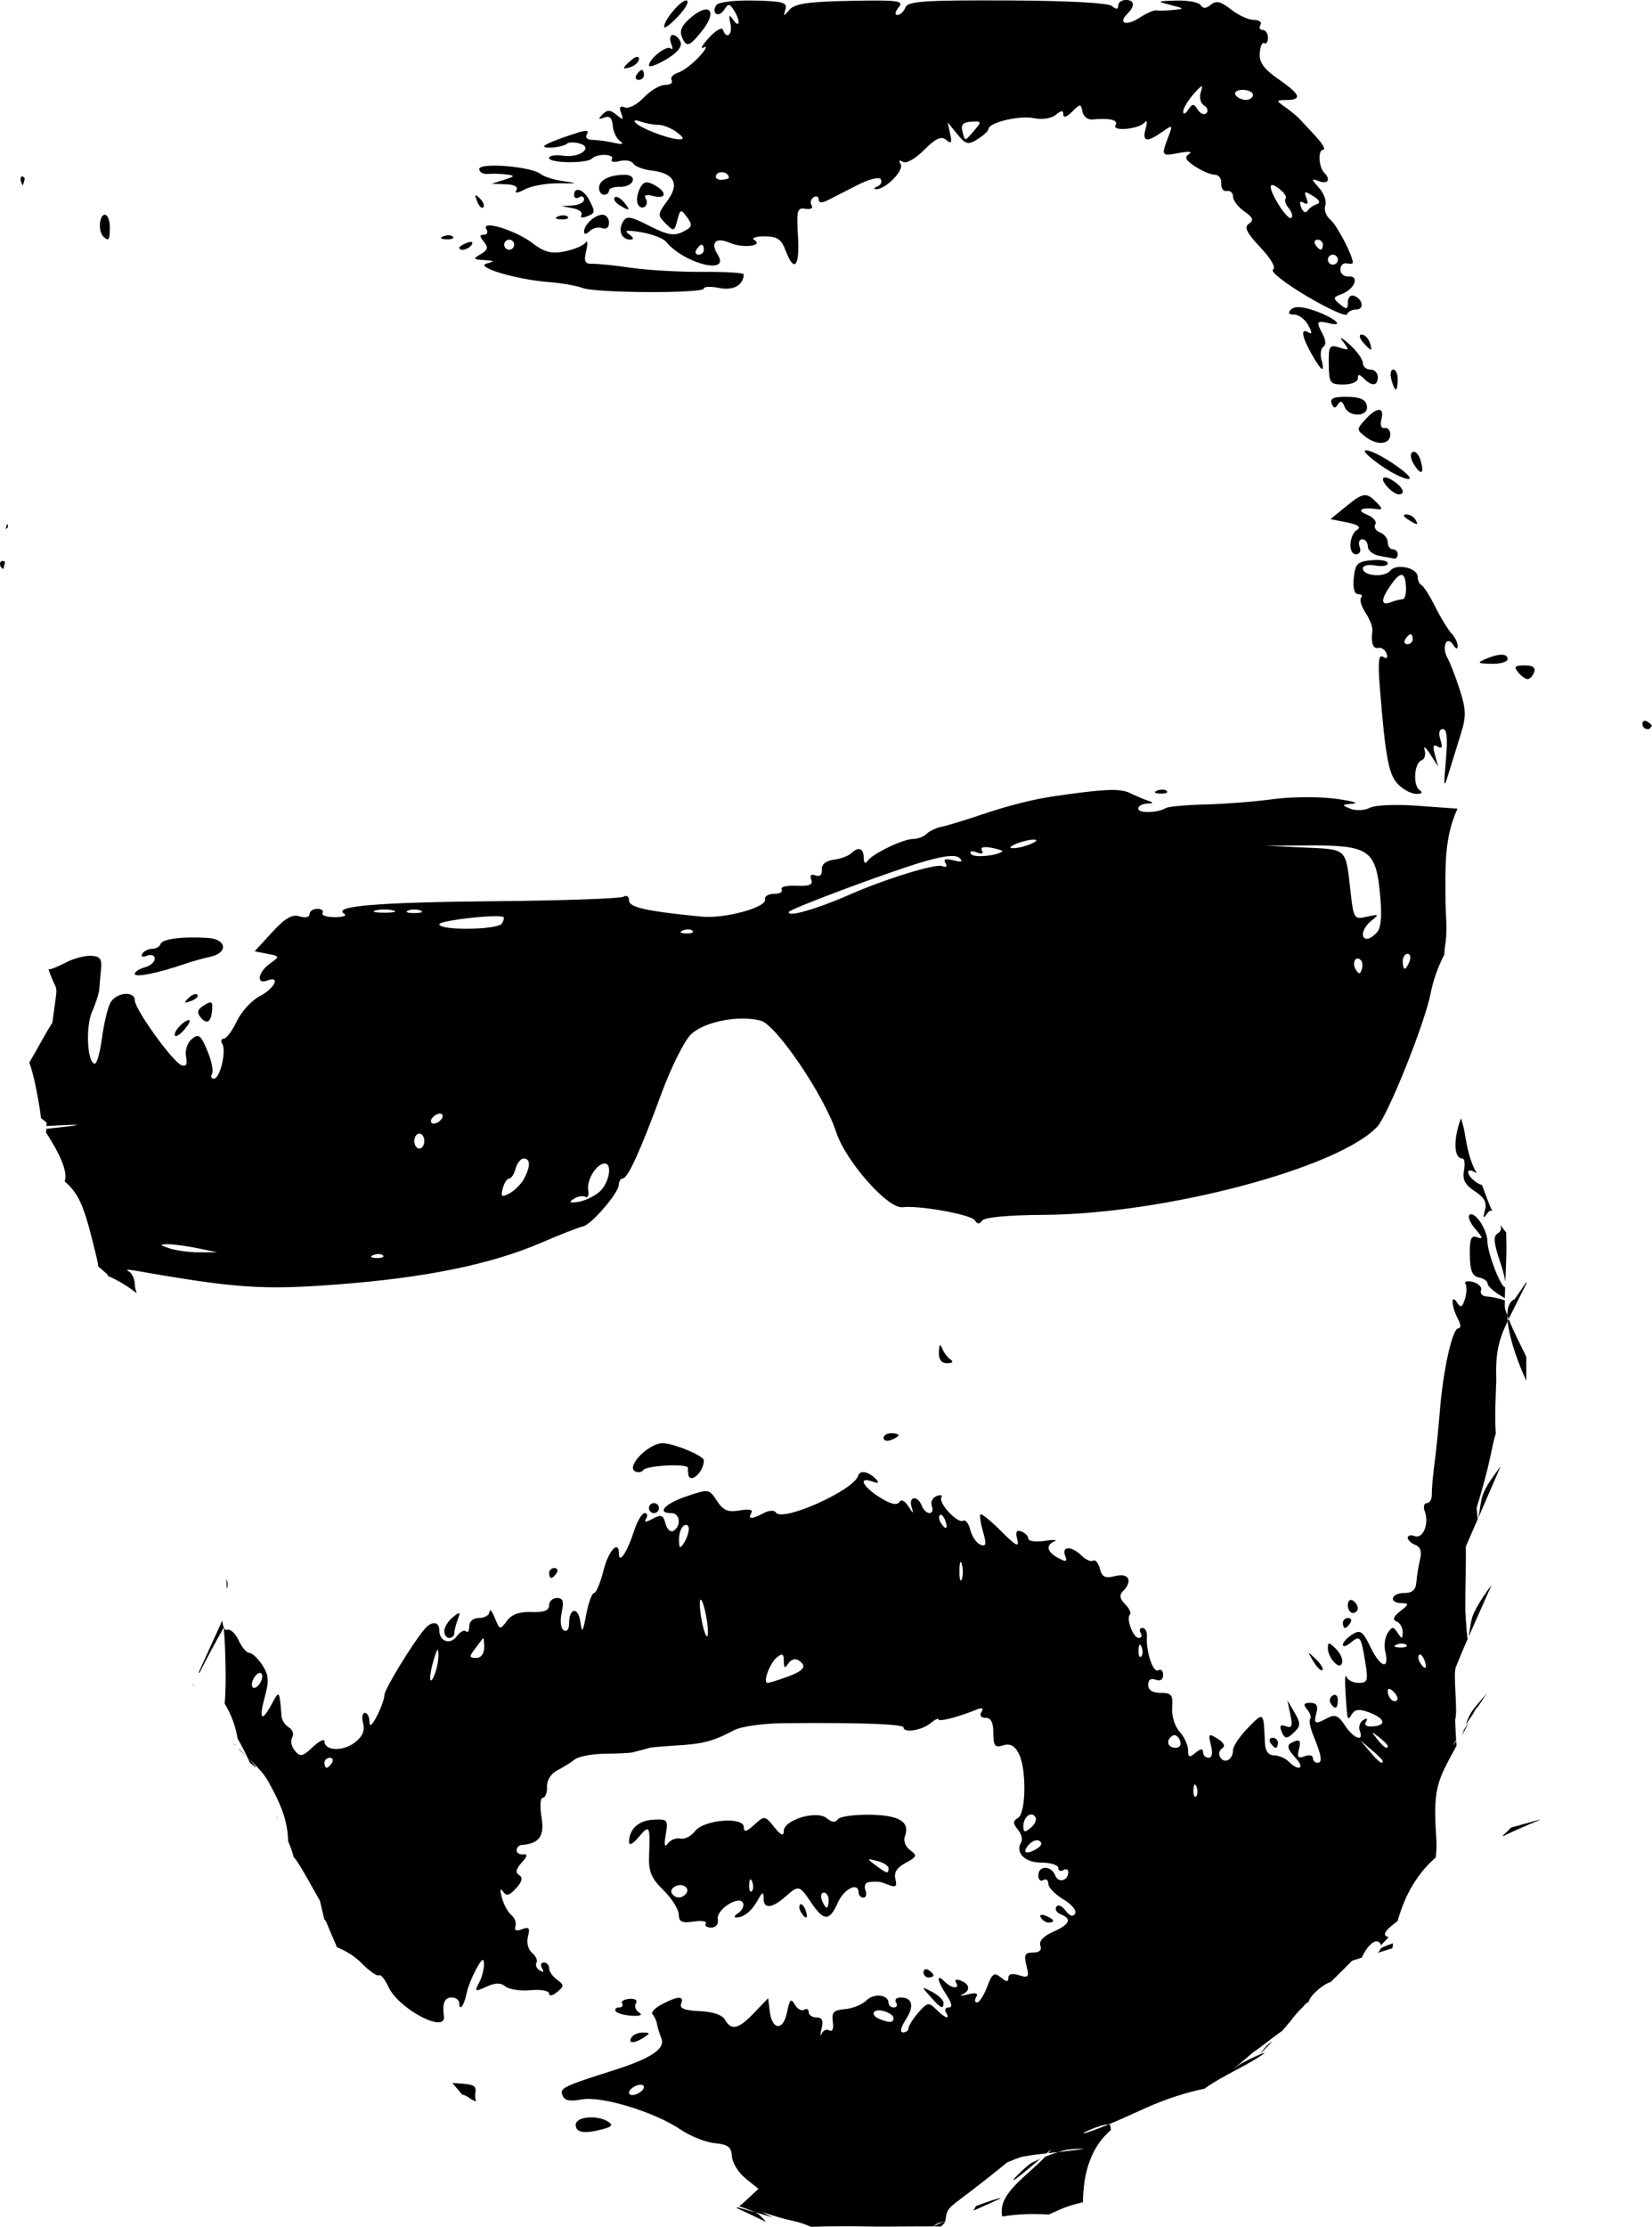 <?xml version="1.0" encoding="UTF-8" standalone="no"?>
<svg
   xmlns:dc="http://purl.org/dc/elements/1.1/"
   xmlns:cc="http://creativecommons.org/ns#"
   xmlns:rdf="http://www.w3.org/1999/02/22-rdf-syntax-ns#"
   xmlns:svg="http://www.w3.org/2000/svg"
   xmlns="http://www.w3.org/2000/svg"
   version="1.1"
   id="svg2"
   viewBox="0 0 330.93 445.937"
   >
  <defs
     id="defs4" />
  <g
     transform="translate(-269.03,-134.758)"
     id="layer1">
    <path
       id="path3360"
       d="m 494.53,134.758 c -0.825,0 -1.5,0.506 -1.5,1.123 0,0.785 -0.375,0.81 -1.25,0.084 -0.764,-0.634 -8.949,-1.069 -21.033,-1.117 -16.68,-0.067 -19.872,0.156 -20.355,1.416 -0.315,0.822 -1.031,1.494 -1.59,1.494 -0.58,0 -0.475,-0.651 0.244,-1.518 1.115,-1.344 0.01,-1.495 -9.627,-1.312 -8.448,0.16 -11.186,0.556 -12.219,1.768 -1.201,1.409 -1.283,1.403 -0.83,-0.062 0.427,-1.382 -0.522,-1.646 -6.35,-1.766 -3.989,-0.082 -7.132,0.311 -7.521,0.941 -1.038,1.679 0.518,2.581 1.586,0.92 0.83,-1.291 1.067,-1.287 1.932,0.029 1.338,2.038 1.257,3.883 -0.088,2 -0.861,-1.205 -0.974,-1.058 -0.578,0.75 0.486,2.218 -0.819,3.251 -1.506,1.191 -0.194,-0.583 -1.47,0.164 -2.834,1.66 -1.364,1.496 -1.805,2.351 -0.98,1.898 0.825,-0.452 0.416,0.368 -0.908,1.822 -1.324,1.454 -3.243,2.908 -4.264,3.232 -1.021,0.324 -1.599,1.007 -1.283,1.518 0.315,0.51 -0.274,0.928 -1.311,0.928 -1.037,0 -2.955,1.138 -4.262,2.529 -1.307,1.391 -3.01,2.286 -3.785,1.988 -0.987,-0.379 -1.219,-0.044 -0.775,1.113 0.538,1.401 0.395,1.455 -0.932,0.354 -1.229,-1.02 -1.823,-1.038 -2.771,-0.082 -0.945,0.952 -0.874,1.09 0.328,0.633 1.068,-0.406 1.585,0.08 1.699,1.6 0.09,1.202 0.75,2.602 1.465,3.111 0.877,0.625 0.485,0.742 -1.201,0.355 -1.375,-0.315 -3.314,-0.581 -4.309,-0.588 -1.066,-0.008 -1.528,-0.469 -1.125,-1.121 0.47,-0.761 -0.057,-0.874 -1.689,-0.365 -4.033,1.258 -6.877,2.407 -6.877,2.781 0,0.568 3.899,0.128 4.539,-0.512 0.318,-0.318 1.427,-0.357 2.465,-0.086 2.991,0.782 0.182,2.97 -3.18,2.477 -1.553,-0.228 -2.824,-0.026 -2.824,0.449 0,1.058 7.54,1.157 8.584,0.113 1.072,-1.072 4.647,-0.931 3.975,0.156 -0.308,0.499 0.386,0.66 1.543,0.357 1.157,-0.303 2.396,-0.082 2.752,0.49 0.356,0.573 1.996,1.201 3.646,1.395 4.584,0.538 5.699,2.664 3.184,6.066 -1.973,2.668 -1.99,2.906 -0.352,4.545 1.639,1.639 1.761,1.603 2.354,-0.664 0.589,-2.253 0.703,-2.285 1.953,-0.576 1.154,1.578 1.042,1.956 -0.863,2.906 -1.759,0.877 -3.076,0.643 -6.684,-1.184 -3.913,-1.981 -4.603,-2.077 -5.346,-0.75 -0.977,1.746 -0.185,3.515 1.564,3.492 0.733,-0.009 0.612,-0.422 -0.311,-1.074 -1.108,-0.783 -0.468,-0.888 2.451,-0.402 2.173,0.362 4.423,1.231 5,1.93 3.606,4.366 12.908,6.71 10.346,2.607 -1.571,-2.516 -0.425,-3.637 2.449,-2.396 2.568,1.108 6.78,0.604 4.861,-0.582 -0.654,-0.404 0.244,-0.732 2.004,-0.732 2.583,0 3.391,0.537 4.258,2.832 1.73,4.584 2.852,3.264 2.479,-2.916 -0.311,-5.142 -0.151,-5.717 1.504,-5.434 1.036,0.178 1.578,-0.121 1.232,-0.68 -0.339,-0.549 -0.159,-1.281 0.4,-1.627 0.559,-0.345 1.016,-0.148 1.016,0.439 0,0.686 0.625,0.753 1.75,0.186 0.963,-0.486 3.63,-1.85 5.928,-3.031 2.349,-1.208 4.43,-1.738 4.756,-1.211 0.319,0.516 0.015,1.165 -0.676,1.443 -0.691,0.279 -0.808,0.528 -0.258,0.553 1.854,0.085 5.67,-3.805 4.922,-5.016 -0.461,-0.747 -0.3,-0.916 0.436,-0.461 0.671,0.415 2.481,-0.596 4.264,-2.379 2.349,-2.349 3.415,-2.834 4.41,-2.008 1.035,0.859 1.206,0.6 0.807,-1.219 l -0.508,-2.307 1.924,2.359 c 1.715,2.106 2.154,2.215 4.084,1.01 1.189,-0.743 2.162,-1.648 2.162,-2.012 0,-1.288 6.14,-2.779 9.047,-2.197 1.73,0.346 3.569,0.074 4.451,-0.658 1.135,-0.942 1.502,-0.954 1.502,-0.053 0,0.713 0.704,0.489 1.75,-0.557 1.652,-1.652 1.77,-1.652 2.084,-0.021 0.183,0.95 1.083,1.653 2,1.562 3.444,-0.339 5.264,0.101 4.635,1.119 -0.839,1.357 4.719,0.832 5.848,-0.553 0.449,-0.55 0.53,0.013 0.182,1.25 -0.743,2.641 0.21,2.845 3.275,0.697 2.164,-1.516 2.194,-1.49 1.223,1.064 -1.414,3.72 -1.352,3.807 2.254,3.115 1.904,-0.365 2.709,-0.274 1.941,0.221 -0.992,0.64 -0.697,1.245 1.215,2.498 1.388,0.91 3.166,1.654 3.949,1.654 0.783,0 1.362,0.787 1.285,1.75 -0.076,0.963 0.422,1.637 1.109,1.5 0.688,-0.138 1.25,0.371 1.25,1.129 0,0.758 1.012,2.087 2.25,2.955 1.756,1.231 1.961,1.774 0.93,2.475 -1.017,0.691 -0.492,1.777 2.281,4.717 2.186,2.317 3.183,4.077 2.537,4.477 -0.586,0.362 2.437,2.738 6.719,5.281 4.281,2.543 7.934,4.194 8.117,3.67 0.183,-0.524 1.009,-0.953 1.834,-0.953 1.704,0 1.327,-2.169 -0.48,-2.771 -0.653,-0.218 -1.188,0.372 -1.188,1.311 0,1.445 -0.243,1.505 -1.588,0.389 -1.433,-1.189 -1.397,-1.388 0.361,-2.039 2.559,-0.947 3.648,-3.683 1.398,-3.514 -0.919,0.069 -1.672,-0.55 -1.672,-1.375 0,-0.825 0.562,-1.387 1.25,-1.25 0.688,0.138 1.25,0.081 1.25,-0.127 0,-1.429 -3.174,-7.524 -4.486,-8.613 -0.882,-0.732 -1.348,-1.998 -1.035,-2.814 0.313,-0.816 -0.227,-2.396 -1.203,-3.51 -1.673,-1.91 -1.676,-1.989 -0.025,-1.387 1.745,0.636 2.372,-0.345 1.059,-1.658 -1.167,-1.167 -1.359,-4.641 -0.256,-4.641 0.572,0 -0.118,-1.238 -1.533,-2.75 -1.415,-1.512 -2.899,-3.106 -3.297,-3.541 -0.397,-0.435 -1.623,-1.432 -2.723,-2.217 -1.971,-1.407 -1.967,-1.43 0.25,-1.461 3.187,-0.045 2.751,-1.133 -1.686,-4.199 -2.865,-1.98 -3.824,-3.31 -3.713,-5.154 0.082,-1.367 0.486,-2.278 0.898,-2.023 0.412,0.255 0.75,-0.238 0.75,-1.096 0,-0.857 -0.476,-1.559 -1.059,-1.559 -0.582,0 -0.781,-0.45 -0.441,-1 0.34,-0.55 -0.246,-1 -1.305,-1 -1.058,0 -3.124,-0.942 -4.59,-2.096 -2.061,-1.621 -2.98,-1.839 -4.047,-0.953 -0.947,0.786 -1.583,0.817 -2.027,0.098 -0.356,-0.577 -2.535,-0.995 -4.84,-0.93 -3.959,0.112 -4.025,0.16 -1.191,0.881 2.854,0.726 2.879,0.775 0.5,1 -1.375,0.13 -2.889,0.167 -3.365,0.08 -0.476,-0.086 -1.979,0.571 -3.338,1.461 -2.653,1.739 -4.431,1.195 -2.479,-0.758 1.618,-1.618 1.483,-2.783 -0.318,-2.783 z m -88.102,0.094 c -1.168,0.131 -4.339,3.857 -4.375,5.281 -0.012,0.482 1.214,-0.418 2.727,-2 1.512,-1.582 2.348,-3.048 1.855,-3.258 -0.059,-0.025 -0.129,-0.032 -0.207,-0.023 z m 3.936,1.811 c -0.63,0.052 -1.545,0.487 -2.68,1.393 -1.928,1.538 -2.574,2.748 -2.109,3.959 0.892,2.325 1.553,2.144 4.129,-1.127 2.056,-2.611 2.047,-4.34 0.66,-4.225 z m -6.547,5.096 c -0.55,0 -0.703,0.773 -0.34,1.719 0.363,0.946 0.334,1.395 -0.062,0.998 -0.769,-0.769 -4.385,2.039 -4.385,3.404 0,0.446 1.551,-0.103 3.445,-1.221 2.182,-1.287 3.241,-2.556 2.893,-3.465 -0.303,-0.789 -1.001,-1.436 -1.551,-1.436 z m -7.213,4.396 c -0.267,0.041 -0.642,0.245 -1.074,0.604 -0.825,0.685 -1.5,1.401 -1.5,1.592 0,0.19 0.675,0.086 1.5,-0.23 0.825,-0.317 1.5,-1.031 1.5,-1.59 0,-0.293 -0.159,-0.416 -0.426,-0.375 z m 0.986,2.604 c -0.243,0 -0.721,0.45 -1.061,1 -0.34,0.55 -0.141,1 0.441,1 0.582,0 1.059,-0.45 1.059,-1 0,-0.55 -0.197,-1 -0.439,-1 z m 112.102,3.303 c 0.214,-0.064 0.146,0.317 -0.111,1.117 -0.348,1.083 -0.071,2.258 0.637,2.695 0.69,0.427 0.907,1.124 0.48,1.551 -0.426,0.426 -1.201,0.114 -1.721,-0.695 -0.83,-1.291 -1.067,-1.287 -1.932,0.029 -0.542,0.825 -0.992,0.988 -1,0.361 -0.008,-0.627 0.922,-2.202 2.068,-3.5 0.868,-0.984 1.364,-1.494 1.578,-1.559 z m 8.279,0.697 c 1.132,0 2.059,0.45 2.059,1 0,0.55 -0.647,1 -1.439,1 -0.793,0 -1.721,-0.45 -2.061,-1 -0.34,-0.55 0.309,-1 1.441,-1 z m -121.697,6.121 c 0.179,-0.044 0.551,0.028 1.088,0.221 1.007,0.363 2.609,0.658 3.559,0.658 0.95,0 2.602,0.661 3.67,1.469 1.448,1.095 1.558,1.457 0.439,1.424 -2.069,-0.061 -7.678,-2.195 -8.678,-3.301 -0.241,-0.266 -0.257,-0.427 -0.078,-0.471 z m 68.504,0.211 c 0.824,0.059 0.561,0.453 -0.576,1.781 -1.96,2.289 -1.834,2.281 -2.395,0.137 -0.329,-1.257 0.172,-1.788 1.777,-1.887 0.524,-0.032 0.919,-0.051 1.193,-0.031 z m -96.328,8.836 c -1.942,-0.03 -3.42,0.168 -3.42,0.68 0,0.62 0.787,1.063 1.75,0.982 0.962,-0.081 2.65,-0.031 3.75,0.111 1.742,0.225 1.677,0.361 -0.5,1.059 l -2.5,0.801 2.811,0.1 c 1.771,0.063 2.557,0.506 2.129,1.199 -0.419,0.678 0.23,0.61 1.691,-0.178 1.304,-0.703 4.394,-1.25 6.869,-1.215 3.753,0.053 3.921,-0.015 1.006,-0.404 -1.923,-0.257 -4.03,-0.908 -4.682,-1.449 -1.139,-0.945 -5.668,-1.635 -8.904,-1.686 z m 45.129,1.314 c 0.702,-0.003 1.451,0.416 1.451,1.076 0,0.243 -0.701,0.441 -1.559,0.441 -0.857,0 -1.275,-0.457 -0.93,-1.016 0.214,-0.346 0.616,-0.5 1.037,-0.502 z m -19.383,0.518 c -3.059,0 -5.166,1.064 -5.166,2.607 0,0.766 0.45,1.393 1,1.393 0.55,0 1,-0.374 1,-0.83 0,-0.456 0.969,-0.794 2.15,-0.75 1.182,0.044 2.343,-0.482 2.582,-1.17 0.253,-0.728 -0.4,-1.25 -1.566,-1.25 z m -120.781,0.326 c -0.039,0.01 -0.075,0.032 -0.107,0.064 -0.262,0.262 -0.181,0.956 0.182,1.543 0.047,0.077 0.089,0.127 0.135,0.195 0.128,-0.46 0.257,-0.919 0.379,-1.381 -0.207,-0.295 -0.422,-0.466 -0.588,-0.422 z m 125.26,1.191 c -0.617,-0.036 -1.018,0.349 -1.467,1.221 -0.499,0.969 -0.705,2.327 -0.457,3.018 0.248,0.691 0.871,0.998 1.383,0.682 0.512,-0.316 0.628,-1.065 0.258,-1.664 -0.439,-0.711 0.074,-0.892 1.482,-0.523 2.693,0.704 2.829,-0.819 0.199,-2.227 -0.581,-0.311 -1.029,-0.484 -1.398,-0.506 z m 125.24,0.533 c 0.316,0.013 0.856,0.319 1.615,0.949 0.852,0.707 1.317,1.517 1.033,1.801 -0.284,0.284 -0.004,1.129 0.619,1.881 0.624,0.751 0.869,1.631 0.545,1.955 -0.324,0.324 -1.496,-0.902 -2.605,-2.727 -1.516,-2.493 -1.903,-3.887 -1.207,-3.859 z m -139.238,0.973 c -0.385,0.05 -0.646,0.381 -0.646,1.035 0,0.582 0.45,0.781 1,0.441 0.55,-0.34 1,-0.141 1,0.441 0,0.582 -1.013,1.12 -2.25,1.195 l -2.25,0.137 2.266,0.434 c 1.246,0.239 2.009,0.849 1.697,1.354 -0.312,0.504 0.133,0.648 0.986,0.32 1.836,-0.704 1.867,-0.922 0.516,-3.447 -0.693,-1.295 -1.677,-1.994 -2.318,-1.91 z m 145.891,0.518 c 0.191,-0.059 0.662,0.191 1.51,0.721 1.315,0.821 1.555,1.366 0.715,1.635 -0.693,0.222 -1.535,0.824 -1.871,1.338 -0.336,0.514 -0.893,0.197 -1.238,-0.703 -0.417,-1.087 -0.24,-1.394 0.529,-0.918 0.772,0.477 0.947,0.165 0.525,-0.934 -0.272,-0.709 -0.361,-1.079 -0.17,-1.139 z m -166.166,0.562 c -0.227,-0.08 -0.146,0.299 0.193,1.189 0.376,0.986 0.936,1.542 1.244,1.234 0.308,-0.308 -1.8e-4,-1.115 -0.684,-1.793 -0.37,-0.368 -0.618,-0.583 -0.754,-0.631 z m 28.09,0.322 c -0.133,-0.008 -0.245,0.026 -0.324,0.105 -0.318,0.318 0.084,0.996 0.893,1.508 2.117,1.339 2.394,1.176 0.951,-0.562 -0.522,-0.629 -1.119,-1.026 -1.52,-1.051 z m -102.461,3.574 c -1.117,0 -1.369,3.297 -0.332,4.334 1.102,1.102 1.332,0.784 1.332,-1.834 0,-1.375 -0.45,-2.5 -1,-2.5 z m 99.701,0 c -1.541,0 -3.701,1.985 -3.701,3.4 0,0.594 0.456,0.546 1.123,-0.121 0.617,-0.617 1.742,-0.885 2.5,-0.594 0.819,0.314 1.377,-0.124 1.377,-1.078 0,-0.884 -0.584,-1.607 -1.299,-1.607 z m -7.783,0.123 c -0.347,-0.014 -0.745,0.049 -1.105,0.193 -0.798,0.319 -0.559,0.557 0.605,0.605 1.054,0.043 1.645,-0.193 1.312,-0.525 -0.166,-0.166 -0.465,-0.259 -0.812,-0.273 z m -15.029,2.023 c -0.538,0.035 -0.75,0.265 -0.453,0.746 0.376,0.609 0.152,1.107 -0.498,1.107 -0.907,0 -0.908,0.33 -0.004,1.42 0.93,1.121 0.799,1.639 -0.627,2.469 -1.62,0.942 -1.549,1.066 0.693,1.197 2.127,0.125 2.202,0.227 0.5,0.684 -2.561,0.687 6.005,3.238 12.5,3.723 2.475,0.185 5.499,0.716 6.719,1.182 2.698,1.029 24.27,1.12 24.277,0.102 0.003,-0.399 1.402,-0.447 3.107,-0.105 2.814,0.563 4.824,-0.56 4.883,-2.73 0.008,-0.309 -3.697,-0.534 -8.234,-0.5 -4.537,0.034 -10.95,-0.33 -14.25,-0.807 -3.3,-0.477 -6.831,-0.839 -7.846,-0.805 -1.499,0.051 -1.727,-0.443 -1.219,-2.633 0.344,-1.482 0.273,-2.203 -0.156,-1.602 -0.429,0.601 -2.31,1.39 -4.18,1.754 -2.692,0.524 -4.046,0.168 -6.51,-1.711 -2.54,-1.937 -7.089,-3.594 -8.703,-3.49 z m -7.971,1.977 c -0.347,-0.014 -0.745,0.049 -1.105,0.193 -0.798,0.319 -0.559,0.557 0.605,0.605 1.054,0.043 1.645,-0.193 1.312,-0.525 -0.166,-0.166 -0.465,-0.259 -0.812,-0.273 z m 12.082,0.877 c 0.55,0 1,0.45 1,1 0,0.55 -0.45,1 -1,1 -0.55,0 -1,-0.45 -1,-1 0,-0.55 0.45,-1 1,-1 z m 161.941,0 c 0.582,0 1.059,0.45 1.059,1 0,0.55 -0.197,1 -0.439,1 -0.243,0 -0.721,-0.45 -1.061,-1 -0.34,-0.55 -0.141,-1 0.441,-1 z m -169.523,0.455 c -0.077,-0.015 -0.175,-0.016 -0.293,0.002 -0.157,0.023 -0.35,0.077 -0.572,0.162 -0.854,0.328 -1.553,0.772 -1.553,0.988 0,0.81 1.907,0.354 2.494,-0.596 0.197,-0.319 0.156,-0.51 -0.076,-0.557 z m 46.143,0.545 c 0.243,0 0.439,0.45 0.439,1 0,0.55 -0.476,1 -1.059,1 -0.582,0 -0.781,-0.45 -0.441,-1 0.34,-0.55 0.818,-1 1.061,-1 z m 126.439,2 c 0.55,0 1,0.45 1,1 0,0.55 -0.45,1 -1,1 -0.55,0 -1,-0.45 -1,-1 0,-0.55 0.45,-1 1,-1 z m -6.775,10.508 c -0.737,-0.023 -1.269,0.136 -1.611,0.479 -0.684,0.684 -0.472,1.014 0.652,1.014 0.916,0 2.177,0.955 2.801,2.121 0.798,1.49 0.808,1.919 0.035,1.441 -1.618,-1 -1.343,0.851 0.648,4.35 2.023,3.555 2.705,3.934 1.961,1.09 -0.288,-1.099 -0.113,-2.252 0.387,-2.561 0.535,-0.331 0.497,-1.332 -0.094,-2.436 -1.418,-2.649 -1.289,-2.886 1.246,-2.275 3.421,0.825 0.896,-1.242 -3.186,-2.607 -1.16,-0.388 -2.103,-0.593 -2.84,-0.615 z m 12.547,5.492 c -0.585,0 -0.489,0.635 0.229,1.5 0.685,0.825 1.401,1.5 1.592,1.5 0.19,0 0.088,-0.675 -0.229,-1.5 -0.317,-0.825 -1.033,-1.5 -1.592,-1.5 z m -4.154,0.691 c -0.048,0.051 0.082,0.283 0.406,0.703 1.349,1.748 1.293,1.842 -0.719,1.203 -2,-0.635 -2.174,-0.358 -2.123,3.355 0.052,3.781 0.245,4.047 2.938,4.047 1.585,0 2.881,-0.539 2.881,-1.199 0,-0.933 0.268,-0.933 1.201,0 1.633,1.633 2.799,1.507 2.799,-0.301 0,-0.825 -0.675,-1.5 -1.5,-1.5 -0.825,0 -1.5,-0.597 -1.5,-1.326 0,-0.729 -1.223,-2.417 -2.719,-3.75 -1.006,-0.897 -1.583,-1.317 -1.664,-1.232 z m 10.477,6.309 c -0.498,0 -0.67,0.9 -0.383,2 0.288,1.1 0.695,2 0.906,2 0.211,0 0.383,-0.9 0.383,-2 0,-1.1 -0.408,-2 -0.906,-2 z m -9.244,5.465 c -2.675,-0.033 -3.487,0.317 -3.098,1.33 0.385,1.002 0.721,1.057 1.248,0.205 0.509,-0.823 0.901,-0.701 1.33,0.416 0.863,2.248 4.918,2.103 4.482,-0.16 -0.244,-1.266 -1.332,-1.758 -3.963,-1.791 z m 6.373,2.611 c -0.601,0.009 -1.575,0.656 -2.736,1.939 -1.768,1.953 -1.764,2.061 0.096,3.482 2.334,1.784 4.918,1.515 4.918,-0.512 0,-0.817 -0.515,-1.388 -1.146,-1.27 -0.68,0.128 -0.937,-0.585 -0.633,-1.75 0.332,-1.27 0.103,-1.9 -0.498,-1.891 z m -2.48,8.107 c -0.161,-0.007 -0.278,0.021 -0.346,0.088 -0.238,0.238 1.263,1.598 3.336,3.021 4.311,2.96 7.786,3.676 4.152,0.855 -2.769,-2.149 -6.014,-3.917 -7.143,-3.965 z m 9.402,0.279 c -0.068,0.008 -0.133,0.03 -0.195,0.068 -0.516,0.319 -0.392,1.386 0.285,2.471 1.476,2.364 2.172,1.854 1.285,-0.941 -0.319,-1.006 -0.9,-1.657 -1.375,-1.598 z m -5.578,5.148 c -0.112,-0.013 -0.207,-0.008 -0.285,0.012 -0.52,0.134 -0.275,0.983 0.92,2.178 0.66,0.66 1.56,1.199 2,1.199 1.473,0 0.819,-1.506 -1.201,-2.768 -0.616,-0.385 -1.099,-0.581 -1.434,-0.621 z m -4.076,3.553 c -0.913,-0.029 -1.975,0.714 -3.977,2.35 l -2.988,2.441 3.318,0.664 c 2.161,0.432 2.879,0.934 2.059,1.441 -1.693,1.046 -1.903,4.939 -0.266,4.939 0.746,0 1.056,-0.64 0.727,-1.5 -0.317,-0.825 -0.078,-1.5 0.531,-1.5 0.609,0 1.105,0.645 1.105,1.432 0,0.787 1.012,1.625 2.25,1.863 1.238,0.238 2.587,0.493 3,0.568 0.412,0.075 0.75,-0.313 0.75,-0.863 0,-0.55 -0.45,-1 -1,-1 -0.55,0 -1,-0.626 -1,-1.393 0,-0.766 -0.703,-1.662 -1.562,-1.992 -0.86,-0.33 -1.281,-1.059 -0.936,-1.617 0.345,-0.559 -0.415,-1.433 -1.688,-1.943 -2.252,-0.903 -1.047,-1.536 2.086,-1.096 1.099,0.154 1.062,-0.141 -0.178,-1.381 -0.902,-0.902 -1.522,-1.391 -2.232,-1.414 z m 8.201,3.852 c -0.716,0.009 -0.593,0.402 0.309,0.984 1.921,1.242 2.267,1.242 1.5,0 -0.34,-0.55 -1.154,-0.992 -1.809,-0.984 z m -280.258,1.889 c -0.107,0.354 -0.198,0.659 -0.307,1.018 0.454,-0.154 0.616,-0.53 0.344,-0.971 -0.011,-0.018 -0.025,-0.03 -0.037,-0.047 z m 274.58,7.234 c -0.388,-0.01 -0.817,0.006 -1.264,0.049 -2.858,0.276 -3.287,0.705 -3.562,3.562 -0.2,2.075 0.131,3.25 0.916,3.25 0.676,0 0.929,0.301 0.561,0.67 -0.369,0.369 0.023,1.729 0.871,3.023 0.848,1.294 1.471,2.905 1.385,3.58 -0.318,2.487 0.109,3.72 1.205,3.477 0.619,-0.138 1.353,0.375 1.631,1.139 0.324,0.893 0.073,1.123 -0.701,0.645 -0.918,-0.567 -1.063,1.009 -0.609,6.611 1.113,13.742 1.752,17.053 3.664,18.965 1.04,1.04 2.678,1.883 3.641,1.875 1.091,-0.01 1.333,-0.292 0.639,-0.75 -1.402,-0.925 -1.109,-5.494 0.385,-5.992 0.613,-0.204 0.884,-1.13 0.602,-2.057 -0.282,-0.927 0.212,-0.561 1.098,0.814 l 1.611,2.5 -0.648,-2.375 c -0.47,-1.72 -0.315,-2.169 0.564,-1.625 0.872,0.539 1.025,0.151 0.541,-1.375 -0.424,-1.337 -0.243,-2.125 0.49,-2.125 0.823,0 1.002,1.837 0.605,6.25 -0.49,5.454 -0.426,5.804 0.506,2.75 0.588,-1.925 1.681,-5.445 2.428,-7.822 1.165,-3.708 1.146,-4.986 -0.137,-9 -0.822,-2.573 -1.947,-5.484 -2.498,-6.469 -1.219,-2.177 -0.111,-4.597 1.176,-2.566 0.562,0.888 0.865,0.951 0.875,0.18 0.008,-0.648 -0.549,-1.773 -1.238,-2.5 -0.689,-0.727 -2.151,-3.122 -3.25,-5.322 -1.099,-2.2 -2.336,-4.151 -2.748,-4.334 -0.412,-0.183 -0.75,-0.918 -0.75,-1.633 0,-1.81 -4.27,-2.788 -5.5,-1.26 -1.164,1.445 -5.5,1.084 -5.5,-0.459 0,-0.577 1.121,-0.834 2.5,-0.57 1.375,0.263 2.5,0.063 2.5,-0.445 0,-0.381 -0.821,-0.632 -1.986,-0.66 z m -275.4,0.205 c -0.359,-0.06 -0.613,0.161 -0.613,0.598 0,0.461 0.286,0.844 0.676,0.988 0.116,-0.474 0.244,-0.974 0.344,-1.416 -0.007,-0.004 -0.013,-0.009 -0.019,-0.014 -0.138,-0.085 -0.267,-0.136 -0.387,-0.156 z m 280.18,2.777 c 0.497,0.045 0.763,0.835 0.852,2.379 0.079,1.375 -0.221,2.5 -0.668,2.5 -0.447,0 -1.525,0.274 -2.395,0.607 -2.009,0.771 -2.017,-0.539 -0.023,-3.385 1.012,-1.444 1.738,-2.146 2.234,-2.102 z m 1.768,11.879 c 0.242,0 0.439,0.45 0.439,1 0,0.55 -0.476,1 -1.059,1 -0.582,0 -0.781,-0.45 -0.441,-1 0.34,-0.55 0.818,-1 1.061,-1 z m 18.227,4.109 c -0.78,0 -1.906,0.297 -3.287,0.891 -1.676,0.72 -1.474,0.871 1.25,0.93 1.788,0.039 3.25,-0.38 3.25,-0.93 0,-0.594 -0.433,-0.891 -1.213,-0.891 z m 4.615,2.141 c -1.956,0 -2.212,0.272 -1.297,1.375 0.628,0.756 1.486,1.375 1.91,1.375 0.424,0 1.009,-0.619 1.299,-1.375 0.359,-0.935 -0.253,-1.375 -1.912,-1.375 z m 24.211,11.094 c -0.359,-0.06 -0.613,0.161 -0.613,0.598 0,0.582 0.45,1.059 1,1.059 0.144,0 0.28,-0.015 0.404,-0.039 0.2,-0.229 0.346,-0.394 0.525,-0.6 -0.143,-0.255 -0.503,-0.597 -0.93,-0.861 -0.138,-0.085 -0.267,-0.136 -0.387,-0.156 z m -96.695,13.779 c -0.347,-0.014 -0.745,0.049 -1.105,0.193 -0.798,0.319 -0.559,0.557 0.605,0.605 1.054,0.043 1.645,-0.193 1.312,-0.525 -0.166,-0.166 -0.465,-0.259 -0.812,-0.273 z m -9.533,0.076 c -2.219,-0.069 -5.707,0.31 -11.885,1.195 -4.475,0.642 -9.314,1.859 -15,3.775 -3.3,1.112 -6.866,2.195 -7.926,2.404 -1.06,0.209 -2.386,0.841 -2.949,1.404 -0.563,0.563 -1.764,1.023 -2.67,1.023 -2.039,0 -8.195,2.962 -9.189,4.422 -0.445,0.653 -0.741,0.388 -0.75,-0.672 -0.017,-1.916 -1.082,-2.264 -2.564,-0.836 -0.522,0.503 -2.076,1.068 -3.451,1.252 -1.603,0.215 -2.454,0.933 -2.373,2.004 0.078,1.04 -0.398,1.47 -1.262,1.139 -0.883,-0.339 -1.194,-0.031 -0.857,0.848 0.395,1.028 -0.366,1.338 -2.984,1.215 -1.932,-0.091 -3.264,0.237 -2.959,0.73 0.305,0.493 -0.371,0.898 -1.504,0.898 -1.132,0 -1.948,0.496 -1.811,1.102 0.367,1.617 -8.115,3.916 -12.75,3.457 -11.102,-1.1 -14.5,-1.861 -14.5,-3.246 0,-0.788 -0.495,-1.124 -1.104,-0.748 -0.607,0.375 -12.194,0.782 -25.75,0.906 -23.485,0.215 -32.659,0.977 -30.188,2.504 0.616,0.381 -0.228,0.691 -1.875,0.691 -1.647,0 -2.764,-0.376 -2.48,-0.834 0.283,-0.458 -0.185,-0.832 -1.043,-0.832 -0.857,0 -1.561,0.479 -1.561,1.066 0,0.611 -0.85,0.797 -1.99,0.436 -1.481,-0.47 -2.891,0.347 -5.498,3.184 l -3.504,3.814 2.549,0.5 c 2.521,0.494 2.526,0.516 0.496,1.971 -2.372,1.7 -2.788,4.248 -0.553,3.391 2.764,-1.061 1.538,1.569 -1.453,3.115 -1.625,0.84 -3.7,3.101 -4.613,5.025 -0.913,1.924 -2.086,3.498 -2.605,3.498 -0.52,0 -0.661,0.46 -0.312,1.023 0.872,1.41 -0.446,6.977 -1.652,6.977 -0.539,0 -0.714,-0.431 -0.389,-0.957 0.325,-0.526 -0.099,-2.605 -0.941,-4.621 -1.327,-3.176 -1.744,-3.492 -3.113,-2.355 -0.892,0.74 -1.396,2.278 -1.156,3.531 0.301,1.576 0.026,2.066 -0.949,1.691 -1.756,-0.674 -9.314,-11.185 -9.314,-12.953 0,-1.993 -3.779,-1.615 -4.906,0.49 -0.538,1.005 -1.287,4.155 -1.664,7 -0.377,2.845 -1.019,5.174 -1.426,5.174 -1.521,0 -1.92,-7.377 -0.562,-10.424 0.754,-1.693 1.408,-3.751 1.453,-4.576 0.045,-0.825 0.199,-2.62 0.344,-3.988 0.207,-1.959 -0.213,-2.515 -1.975,-2.613 -1.231,-0.069 -3.481,0.52 -5,1.309 -1.519,0.788 -2.989,1.407 -3.264,1.375 -0.098,-0.011 -0.198,0.002 -0.297,0 1.913,5.693 1.995,1.401 0.779,10.721 -1.524,2.357 -2.962,5.211 -4.615,7.961 0.419,1.256 0.786,2.529 1.066,3.816 0.362,1.666 1.06,5.146 1.262,7.311 0.369,0.296 0.733,0.579 1.105,0.883 0.03,0.025 0.024,0.314 0,0.723 9.123,-0.533 7.055,-0.2 -0.041,0.561 -0.018,0.24 -0.029,0.437 -0.053,0.713 2.498,3.854 4.507,7.82 3.732,9.797 3.142,2.69 4.075,5.509 6.496,15.621 0.109,0.454 0.178,0.918 0.229,1.387 0.597,0.54 1.198,1.078 1.816,1.588 0.049,0.127 0.089,0.227 0.137,0.352 2.068,0.881 3.978,2.06 5.752,3.453 -0.219,-0.714 -0.365,-1.304 -0.365,-1.635 -0.002,-1.192 -0.566,-2.432 -1.254,-2.756 -0.688,-0.324 -0.125,-0.39 1.25,-0.148 20.193,3.55 25.63,3.922 40.631,2.781 17.596,-1.338 30.729,-4.025 40.746,-8.336 3.918,-1.686 7.696,-3.163 8.395,-3.281 1.613,-0.274 7.135,-6.682 7.189,-8.342 0.022,-0.688 0.377,-1.256 0.789,-1.262 1.009,-0.015 3.532,-5.552 7.717,-16.936 1.91,-5.196 4.56,-10.533 5.887,-11.859 2.565,-2.565 9.468,-3.958 13.992,-2.822 3.114,0.781 12.753,14.995 15.16,22.354 1.908,5.833 10.359,15.391 13.283,15.023 3.289,-0.413 13.717,1.464 14.461,2.604 0.529,0.811 0.971,0.831 1.5,0.07 0.457,-0.657 5.239,-1.102 12.25,-1.143 24.235,-0.14 59.068,-9.334 66.885,-17.654 2.137,-2.275 9.506,-20.65 10.678,-26.625 0.545,-2.781 1.55,-5.568 2.74,-7.781 0.047,-0.554 0.089,-1.033 0.137,-1.658 0.563,-2.949 0.178,-5.929 0.117,-8.91 -0.02,-6.593 -0.344,-12.848 2.41,-18.713 -0.666,-0.039 -4.054,-0.284 -8.076,-0.586 -4.277,-0.321 -8.438,-0.141 -9.5,0.412 -1.049,0.547 -2.78,0.626 -3.891,0.18 -1.835,-0.738 -1.794,-0.819 0.5,-1.004 1.375,-0.111 -0.2,-0.56 -3.5,-0.998 -3.3,-0.438 -8.925,-0.398 -12.5,0.09 -3.575,0.488 -9.65,0.964 -13.5,1.057 -3.85,0.092 -7.43,0.419 -7.957,0.727 -1.704,0.995 -5.543,1.076 -5.543,0.117 0,-0.512 0.787,-0.968 1.75,-1.012 1.357,-0.061 1.413,-0.189 0.25,-0.572 -0.825,-0.272 -2.483,-0.971 -3.684,-1.555 -0.725,-0.352 -1.6,-0.554 -2.932,-0.596 z m -16.385,9.941 c 0.945,0 0.761,0.318 -0.5,0.859 -1.1,0.473 -2.675,0.859 -3.5,0.859 -0.945,0 -0.761,-0.318 0.5,-0.859 1.1,-0.473 2.675,-0.859 3.5,-0.859 z m 55,1.168 c 12.086,-0.072 13.537,0.858 14.396,9.244 0.462,4.506 0.306,7.101 -0.48,8.049 -0.638,0.769 -1.554,1.398 -2.037,1.398 -1.495,0 -0.969,-2.208 0.871,-3.654 1.579,-1.241 1.491,-1.317 -0.916,-0.773 -2.603,0.588 -2.683,0.463 -3.322,-5.234 -0.963,-8.575 -0.579,-8.217 -9.213,-8.617 l -7.799,-0.361 8.5,-0.051 z m -64.436,0.33 c 0.28,0.013 0.617,0.056 1.008,0.131 1.381,0.264 2.381,0.586 2.221,0.715 -1.173,0.942 -5.788,1.333 -6.283,0.531 -0.365,-0.591 0.081,-0.726 1.104,-0.334 1.053,0.404 1.471,0.262 1.082,-0.367 -0.296,-0.478 0.029,-0.714 0.869,-0.676 z m -6.748,1.777 c 0.69,0.013 1.156,0.156 1.428,0.428 0.725,0.725 0.342,0.861 -1.256,0.443 -1.585,-0.414 -2.08,-0.245 -1.592,0.545 0.444,0.719 0.181,0.942 -0.707,0.602 -1.36,-0.522 -11.818,2.738 -18.826,5.867 -1.849,0.826 -4.892,1.997 -6.762,2.602 -3.509,1.134 -5.102,1.363 -5.102,0.736 0,-0.577 20.933,-8.372 27.352,-10.186 2.54,-0.718 4.314,-1.059 5.465,-1.037 z M 346.03,316.881 c 0.634,0 1.269,0.062 1.75,0.188 0.962,0.252 0.175,0.457 -1.75,0.457 -1.925,0 -2.712,-0.205 -1.75,-0.457 0.481,-0.126 1.116,-0.188 1.75,-0.188 z m 6,0.008 c 0.453,0 0.906,0.068 1.25,0.207 0.688,0.277 0.125,0.504 -1.25,0.504 -1.375,0 -1.938,-0.226 -1.25,-0.504 0.344,-0.139 0.797,-0.207 1.25,-0.207 z m 15.41,1.354 c 1.253,-0.044 2.184,-0.004 2.441,0.16 0.193,0.123 0.054,0.702 -0.309,1.289 -0.801,1.296 -12.543,1.442 -12.543,0.156 0,-0.578 6.652,-1.472 10.41,-1.605 z m 39.508,2.639 c 0.347,0.014 0.646,0.107 0.812,0.273 0.332,0.332 -0.258,0.569 -1.312,0.525 -1.165,-0.048 -1.403,-0.286 -0.605,-0.605 0.361,-0.144 0.758,-0.208 1.105,-0.193 z m -99.932,1.611 c -3.291,0.061 -5.555,0.537 -5.818,1.301 -0.183,0.531 -0.945,0.965 -1.691,0.965 -0.747,0 -1.633,0.445 -1.969,0.988 -0.35,0.567 0.051,0.734 0.941,0.393 0.872,-0.334 1.551,-0.069 1.551,0.605 0,0.66 -0.9,1.437 -2,1.725 -1.1,0.288 -2,0.885 -2,1.326 0,0.77 4.728,-0.18 10,-2.008 1.375,-0.477 3.663,-1.119 5.084,-1.426 3.705,-0.801 3.341,-3.559 -0.5,-3.787 -1.29,-0.076 -2.501,-0.102 -3.598,-0.082 z m 243.982,3.266 c 0.533,0 0.711,0.675 0.395,1.5 -0.317,0.825 -0.753,1.5 -0.969,1.5 -0.216,0 -0.395,-0.675 -0.395,-1.5 0,-0.825 0.436,-1.5 0.969,-1.5 z m -10.07,0.943 c 0.209,-0.022 0.453,0.074 0.707,0.328 0.332,0.332 0.415,1.172 0.184,1.867 -0.339,1.016 -0.575,1.016 -1.205,-0.004 -0.625,-1.012 -0.311,-2.127 0.314,-2.191 z m -232.686,7.131 c -0.389,-0.011 -0.97,0.29 -1.479,0.803 -0.98,0.988 -0.865,1.101 0.561,0.559 0.986,-0.376 1.54,-0.934 1.232,-1.242 -0.077,-0.077 -0.185,-0.115 -0.314,-0.119 z m 2.859,1.664 c -0.259,0.029 -0.644,0.226 -1.195,0.57 -1.329,0.83 -1.501,1.439 -0.684,2.424 1.288,1.552 2.128,0.955 2.32,-1.652 0.072,-0.974 -0.01,-1.391 -0.441,-1.342 z m -4.189,3.539 c -0.229,-0.059 -0.764,0.209 -1.383,0.723 -0.825,0.685 -1.5,1.671 -1.5,2.193 0,0.522 0.675,0.274 1.5,-0.551 0.825,-0.825 1.5,-1.812 1.5,-2.193 0,-0.095 -0.041,-0.152 -0.117,-0.172 z m 50.236,18.723 c 0.55,0 0.721,0.45 0.381,1 -0.34,0.55 -1.067,1 -1.617,1 -0.55,0 -0.723,-0.45 -0.383,-1 0.34,-0.55 1.069,-1 1.619,-1 z m 204.557,0.928 c -1.545,4.037 -1.531,8.074 0.295,8.074 0.414,0 0.545,1.084 0.291,2.41 -0.343,1.795 0.212,2.853 2.166,4.133 1.938,1.27 2.47,2.274 2.033,3.838 -0.43,1.541 -0.33,1.742 0.367,0.734 0.427,-0.618 0.749,-0.823 1.115,-0.59 -0.229,-0.463 -0.438,-0.922 -0.609,-1.367 -0.681,-1.769 -1.131,-2.942 -1.453,-3.869 -1.205,-0.208 -3.294,-2.209 -2.658,-2.846 0.058,-0.058 0.165,-0.078 0.309,-0.06 0.305,0.037 0.778,0.239 1.295,0.547 -1.374,-2.315 -1.934,-5.073 -2.51,-8.611 -0.073,-0.313 -0.142,-0.633 -0.23,-0.93 -0.146,-0.489 -0.279,-0.976 -0.41,-1.463 z m -208.676,3.072 c 0.55,0 1,0.675 1,1.5 0,0.825 -0.45,1.5 -1,1.5 -0.55,0 -1,-0.675 -1,-1.5 0,-0.825 0.45,-1.5 1,-1.5 z m 20.908,5 c 1.371,0 1.398,1.563 0.07,4.043 -0.563,1.051 -1.869,2.365 -2.902,2.918 -1.591,0.852 -1.8,0.701 -1.361,-0.979 0.285,-1.09 0.863,-1.982 1.285,-1.982 0.422,0 1.003,-0.9 1.291,-2 0.288,-1.1 1.016,-2 1.617,-2 z m 16.215,1 c 1.643,0 0.885,4.014 -1.074,5.691 -1.074,0.919 -2.986,1.815 -4.25,1.992 -1.736,0.243 -1.943,0.093 -0.846,-0.615 0.799,-0.515 1.849,-0.691 2.332,-0.393 0.484,0.299 0.729,-0.336 0.547,-1.412 -0.338,-1.995 1.705,-5.264 3.291,-5.264 z m 173.664,10.162 c -0.165,-0.015 -0.313,0.034 -0.436,0.156 -0.369,0.369 0.187,1.649 1.238,2.846 1.47,1.674 1.551,2.047 0.35,1.611 -1.26,-0.457 -1.549,0.231 -1.5,3.566 0.046,3.111 0.493,4.215 1.811,4.469 0.963,0.185 1.75,0.74 1.75,1.232 0,0.492 1.238,1.613 2.75,2.49 0.292,0.169 0.501,0.302 0.703,0.434 0.013,-0.73 0.027,-1.375 0.057,-2.203 -0.802,0.165 -3.504,-6.707 -3.541,-9.135 -0.033,-2.169 -2.026,-5.361 -3.182,-5.467 z m 5.777,2.092 c 0.284,0.862 0.106,1.333 -0.547,1.736 -0.9,0.557 -0.796,1.896 0.43,5.508 0.562,1.655 0.945,3.139 1.107,4.123 0.043,-1.072 0.093,-2.357 0.109,-2.744 0.169,-3.97 0.097,-4.641 0.049,-7.051 -0.41,-0.525 -0.792,-1.049 -1.148,-1.572 z m -267.064,3.904 c 1.1,-0.023 3.8,0.33 6,0.785 l 4,0.826 -3.5,0.016 c -1.925,0.008 -4.625,-0.345 -6,-0.785 -2.022,-0.648 -2.118,-0.808 -0.5,-0.842 z m 42.418,1.965 c 0.347,0.014 0.646,0.107 0.812,0.273 0.332,0.332 -0.258,0.569 -1.312,0.525 -1.165,-0.048 -1.403,-0.286 -0.605,-0.605 0.361,-0.144 0.758,-0.208 1.105,-0.193 z m 218.385,5.467 c -0.652,-0.054 -0.972,0.136 -0.738,0.514 0.311,0.504 0.261,1.871 -0.109,3.039 -0.53,1.669 -0.861,1.827 -1.549,0.74 -1.304,-2.058 -1.191,0.717 0.129,3.184 0.625,1.167 0.659,1.936 0.084,1.936 -1.166,0 -3.038,8.396 -3.68,16.5 -0.261,3.3 -0.743,8.025 -1.07,10.5 -0.327,2.475 -0.574,5.287 -0.545,6.25 0.029,0.963 -0.418,1.75 -0.992,1.75 -0.575,0 -0.762,0.738 -0.416,1.641 0.93,2.425 -0.352,5.598 -2.006,4.963 -0.775,-0.298 -1.41,-0.154 -1.41,0.32 0,0.474 0.687,1.125 1.525,1.447 1.013,0.388 1.333,1.347 0.955,2.855 -0.313,1.25 -0.643,3.286 -0.736,4.523 -0.122,1.628 -0.8,2.25 -2.455,2.25 -2.644,0 -3.17,1.983 -0.539,2.031 1.566,0.029 1.539,0.199 -0.25,1.615 -1.386,1.097 -1.616,1.726 -0.75,2.051 0.688,0.258 1.246,1.218 1.236,2.135 -0.013,1.443 -0.147,1.467 -1,0.168 -0.875,-1.333 -1.098,-1.333 -1.996,0 -0.555,0.825 -0.779,2.484 -0.496,3.688 0.882,3.757 -0.923,3.314 -2.879,-0.707 -1.639,-3.37 -2.096,-3.697 -3.74,-2.67 -1.03,0.643 -1.875,1.568 -1.875,2.053 0,0.485 0.687,0.311 1.525,-0.385 1.929,-1.601 2.097,-1.384 2.949,3.771 0.631,3.82 0.499,4.25 -1.303,4.25 -1.103,0 -2.214,-0.562 -2.469,-1.25 -0.255,-0.688 -0.329,0.775 -0.166,3.25 0.382,5.804 0.355,5.72 1.312,4.211 0.61,-0.961 1.495,-1.032 3.484,-0.275 3.162,1.202 3.479,2.578 0.645,2.791 -1.234,0.093 -1.756,-0.274 -1.344,-0.941 0.419,-0.678 0.211,-0.808 -0.547,-0.34 -0.673,0.416 -0.983,1.387 -0.688,2.156 0.898,2.34 -1.247,1.561 -2.979,-1.082 -1.292,-1.972 -2.001,-2.279 -3.457,-1.5 -2.571,1.376 -2.848,1.251 -2.254,-1.02 0.375,-1.434 0.032,-2 -1.215,-2 -1.341,0 -1.486,0.307 -0.627,1.342 0.613,0.738 0.881,1.576 0.596,1.861 -0.286,0.286 0.012,1.819 0.662,3.408 1.646,4.023 1.844,5.389 0.785,5.389 -0.501,0 -0.912,-0.436 -0.912,-0.969 0,-0.533 -0.747,-0.683 -1.66,-0.332 -1.305,0.501 -1.544,0.188 -1.113,-1.457 0.395,-1.509 0.161,-1.944 -0.838,-1.561 -1.792,0.687 -1.748,1.261 0.268,3.488 1.832,2.024 0.476,2.562 -1.494,0.592 -0.681,-0.681 -2.008,-1.244 -2.949,-1.25 -1.127,-0.008 -1.749,-0.866 -1.82,-2.512 -0.274,-6.314 -0.209,-6.256 -3.393,-3 -1.65,1.688 -3,3.701 -3,4.475 0,1.89 -1.69,2.835 -2.559,1.43 -0.383,-0.62 -0.208,-1.431 0.391,-1.801 0.692,-0.427 0.365,-1.124 -0.896,-1.912 -1.821,-1.137 -1.933,-1.033 -1.352,1.283 0.392,1.562 0.211,2.525 -0.475,2.525 -0.61,0 -1.109,-0.506 -1.109,-1.123 0,-0.776 -0.464,-0.737 -1.5,0.123 -1.239,1.028 -1.5,0.932 -1.5,-0.549 0,-0.987 -0.767,-2.643 -1.707,-3.682 -0.958,-1.058 -1.61,-3.179 -1.484,-4.828 0.193,-2.535 -0.123,-2.941 -2.291,-2.941 -1.644,0 -2.518,-0.557 -2.518,-1.607 0,-1.018 0.55,-1.396 1.5,-1.031 0.93,0.357 1.5,-0.006 1.5,-0.953 0,-0.84 -0.437,-1.258 -0.971,-0.928 -1.015,0.627 -2.482,-3.715 -2.273,-6.73 0.066,-0.963 -0.329,-1.75 -0.877,-1.75 -0.548,0 -0.719,0.45 -0.379,1 0.34,0.55 0.172,1 -0.373,1 -1.133,0 -2.589,-3.872 -1.766,-4.695 0.299,-0.299 -0.139,-1.226 -0.973,-2.061 -1.072,-1.072 -1.204,-1.828 -0.451,-2.58 2.048,-2.048 1.219,-3.743 -1.498,-3.061 -2.058,0.516 -2.669,0.228 -3.113,-1.469 -0.304,-1.162 -0.914,-1.889 -1.357,-1.615 -0.443,0.274 -1.486,-0.182 -2.316,-1.012 -1.955,-1.955 -4.034,-1.945 -3.281,0.016 0.477,1.243 0.221,1.328 -1.393,0.465 -2.257,-1.208 -2.555,-2.576 -0.729,-3.355 0.688,-0.293 -0.212,-0.324 -2,-0.068 -1.788,0.255 -3.25,0.056 -3.25,-0.443 0,-0.499 -0.624,-1.147 -1.387,-1.439 -1.004,-0.385 -1.233,0.054 -0.83,1.596 0.438,1.675 -0.246,1.326 -3.213,-1.641 -2.073,-2.073 -3.942,-3.597 -4.152,-3.387 -0.211,0.211 0.02,1.785 0.512,3.5 0.724,2.523 0.624,3.015 -0.525,2.574 -0.781,-0.3 -1.691,-1.617 -2.02,-2.928 -0.329,-1.311 -0.973,-2.151 -1.432,-1.867 -1.081,0.668 -5.044,-3.572 -4.365,-4.67 0.285,-0.46 -0.154,-0.58 -0.973,-0.266 -0.819,0.314 -1.242,1.209 -0.943,1.988 0.299,0.779 0.093,1.418 -0.457,1.418 -0.55,0 -1.26,-0.675 -1.576,-1.5 -0.81,-2.111 -2.693,-1.879 -2.031,0.25 0.465,1.495 0.37,1.476 -0.648,-0.121 -0.745,-1.168 -1.439,-1.469 -1.85,-0.805 -0.43,0.697 -1.771,0.358 -3.883,-0.979 -3.444,-2.18 -4.38,-4.19 -1.477,-3.168 1.219,0.429 1.447,0.29 0.75,-0.459 -1.42,-1.527 -3.249,-1.894 -3.582,-0.719 -0.834,2.947 -15.251,9.387 -16.498,7.369 -0.301,-0.487 -1.371,-0.431 -2.414,0.127 -2.399,1.284 -3.292,1.277 -2.488,-0.023 0.405,-0.655 -0.439,-0.839 -2.328,-0.506 -2.365,0.417 -3.288,0.029 -4.562,-1.916 -1.576,-2.405 -1.662,-2.417 -6.113,-0.9 -4.383,1.493 -6.053,3.35 -3.014,3.35 1.719,0 2.032,2.553 0.434,3.541 -0.587,0.363 -1.313,-0.276 -1.611,-1.418 -0.454,-1.735 -0.873,-1.899 -2.553,-1 -1.454,0.778 -1.822,0.772 -1.33,-0.023 0.374,-0.605 0.237,-1.1 -0.303,-1.1 -0.54,0 -1.521,1.688 -2.18,3.75 -1.272,3.981 -2.957,6.516 -2.957,4.449 0,-2.977 -2.08,-0.764 -3.104,3.301 -0.623,2.475 -1.472,4.5 -1.887,4.5 -0.414,0 -1.116,1.913 -1.559,4.25 -0.704,3.715 -0.854,3.901 -1.195,1.482 -0.434,-3.073 -2.256,-2.763 -2.256,0.385 0,1.152 -0.449,1.723 -1.059,1.346 -0.607,-0.375 -0.786,-1.892 -0.42,-3.559 0.494,-2.25 0.282,-2.904 -0.941,-2.904 -0.869,0 -1.58,0.66 -1.58,1.469 0,1.04 -1.029,1.431 -3.52,1.338 -2.418,-0.091 -3.963,0.465 -4.932,1.779 -1.362,1.848 -1.445,1.829 -2.416,-0.586 -0.553,-1.375 -1.033,-1.938 -1.068,-1.25 -0.035,0.688 -0.964,1.25 -2.064,1.25 -1.2,0 -2,0.666 -2,1.666 0,0.917 -0.292,1.374 -0.65,1.016 -0.358,-0.358 -1.189,0.086 -1.848,0.986 -1.319,1.804 -3.502,1.04 -3.502,-1.227 0,-1.773 -1.561,-1.874 -2.959,-0.191 -2.61,3.141 -8.041,12.08 -8.041,13.236 0,0.707 -0.671,2.573 -1.492,4.148 -1.003,1.922 -1.496,2.29 -1.5,1.115 -0.003,-0.963 -0.416,-1.75 -0.914,-1.75 -0.499,0 -0.654,0.958 -0.348,2.131 0.388,1.484 -0.142,2.659 -1.744,3.867 -2.358,1.779 -6.002,1.603 -6.002,-0.289 0,-0.582 -1.057,-0.064 -2.35,1.15 -2.051,1.927 -2.507,2.017 -3.586,0.717 -0.68,-0.819 -0.914,-2.009 -0.521,-2.645 0.393,-0.636 0.099,-1.536 -0.654,-2.002 -0.753,-0.465 -1.418,-1.428 -1.477,-2.139 -0.447,-5.431 -0.428,-5.408 -2.029,-2.453 -2.021,3.729 -2.583,2.978 -1.287,-1.717 0.838,-3.033 0.73,-4.241 -0.551,-6.195 -0.875,-1.335 -2.039,-2.426 -2.588,-2.426 -0.549,0 -1.52,-1.143 -2.156,-2.539 -0.636,-1.396 -1.683,-2.335 -2.328,-2.088 -0.496,0.19 -0.811,-0.643 -0.941,-1.863 -2.085,4.613 -3.757,8.291 -4.717,10.391 0.044,0.042 0.091,0.087 0.135,0.129 1.256,-2.475 2.876,-5.604 4.824,-9.012 0.114,-0.199 0.102,0.449 0.121,0.678 0.191,2.281 0.224,4.588 0.289,6.875 0.053,2.647 0.036,5.163 -0.166,7.598 1.337,2.207 2.17,4.475 2.6,7.021 0.711,1.226 1.37,2.481 1.971,3.762 0.008,0.009 0.013,0.015 0.021,0.023 1.576,1.481 3.136,2.973 4.178,4.84 3.048,5.46 3.82,8.399 3.941,11.91 0.374,0.869 0.719,1.748 0.973,2.66 0.044,0.157 0.069,0.314 0.109,0.471 0.178,0.213 0.434,0.495 0.52,0.623 1.752,2.608 3.17,5.425 4.756,8.137 0.399,1.651 0.562,2.38 0.875,3.695 0.13,0.176 0.299,0.432 0.406,0.564 0.542,1.393 1.344,3.153 2.137,5.061 1.938,0.804 3.649,1.886 4.854,3.117 1.575,1.611 3.168,2.74 3.541,2.51 0.373,-0.23 1.221,0.787 1.885,2.26 1.991,4.419 11.611,9.537 11.143,5.928 -0.342,-2.632 0.127,-3.75 1.574,-3.75 0.825,0 1.5,0.524 1.5,1.166 0,1.747 1.008,0.399 1.461,-1.955 0.218,-1.132 1.085,-3.33 1.928,-4.885 1.131,-2.088 1.543,-2.353 1.572,-1.012 0.022,0.999 -0.425,2.684 -0.992,3.744 -0.949,1.774 -0.832,1.836 1.471,0.787 1.812,-0.826 2.866,-0.84 3.818,-0.049 0.724,0.6 2.987,0.936 5.029,0.746 2.09,-0.194 3.713,0.102 3.713,0.678 0,0.573 0.701,0.442 1.592,-0.297 1.454,-1.206 1.454,-1.419 0,-2.482 -0.875,-0.64 -1.592,-1.676 -1.592,-2.303 0,-0.627 -0.476,-1.139 -1.059,-1.139 -0.582,0 -0.738,0.519 -0.346,1.154 0.446,0.721 0.274,0.882 -0.457,0.43 -0.644,-0.398 -0.944,-1.091 -0.666,-1.541 0.278,-0.45 -0.117,-1.334 -0.879,-1.967 -0.792,-0.657 -1.147,-2.063 -0.828,-3.281 0.449,-1.717 0.217,-2.002 -1.188,-1.463 -1.16,0.445 -1.602,0.25 -1.322,-0.582 0.232,-0.688 -0.136,-1.7 -0.816,-2.25 -0.68,-0.55 -1.536,-2.125 -1.902,-3.5 -0.42,-1.576 -0.338,-2.029 0.223,-1.227 0.69,0.989 1.278,0.844 2.631,-0.65 1.215,-1.342 1.398,-2.136 0.609,-2.623 -0.795,-0.491 -0.646,-1.234 0.5,-2.5 1.166,-1.289 1.255,-1.757 0.314,-1.65 -0.723,0.082 -1.314,-0.291 -1.314,-0.83 0,-0.539 0.45,-1.017 1,-1.059 3.558,-0.272 4.625,-1.77 3.979,-5.594 -0.364,-2.154 -0.247,-3.867 0.264,-3.867 0.505,0 0.882,-0.989 0.838,-2.199 -0.047,-1.298 0.8,-2.646 2.064,-3.289 1.179,-0.599 2.754,-1.58 3.5,-2.18 0.746,-0.599 3.493,-1.113 6.105,-1.141 2.612,-0.028 5.087,-0.15 5.5,-0.273 0.412,-0.123 1.2,-0.327 1.75,-0.455 0.55,-0.128 1.225,-0.322 1.5,-0.43 0.275,-0.108 2.75,-0.329 5.5,-0.49 5.309,-0.312 7.463,-0.881 11.537,-3.053 1.437,-0.766 5.773,-1.381 10,-1.418 15.453,-0.136 23.963,0.173 23.963,0.871 0,1.156 3.689,0.56 5.418,-0.875 0.871,-0.723 1.582,-1.066 1.582,-0.762 0,0.551 3.782,-0.404 7.414,-1.873 1.347,-0.545 1.7,-0.427 1.191,0.396 -0.434,0.702 -0.1,1.17 0.836,1.17 1.073,0 1.559,0.955 1.559,3.066 0,2.58 0.308,2.971 1.939,2.453 1.367,-0.434 2.286,0.032 3.115,1.582 1.606,3.001 1.52,11.925 -0.125,12.941 -1.054,0.652 -1.06,1.094 -0.029,2.336 0.699,0.843 1.008,1.962 0.684,2.486 -1.301,2.105 0.673,4.135 4.023,4.135 1.866,0 3.393,0.476 3.393,1.059 0,0.582 0.45,0.781 1,0.441 0.55,-0.34 1,-0.169 1,0.381 0,1.775 -1.994,2.295 -2.613,0.682 -0.778,-2.027 -3.387,-2.03 -3.387,-0.004 0,0.857 0.45,1.281 1,0.941 0.55,-0.34 1,-0.014 1,0.725 0,0.739 1.358,2.147 3.018,3.127 1.675,0.99 2.72,2.265 2.348,2.867 -0.439,0.71 -1.102,0.494 -1.922,-0.627 -0.688,-0.941 -1.515,-1.283 -1.84,-0.758 -0.325,0.525 0.081,1.214 0.902,1.529 2.299,0.882 1.793,2.016 -1.568,3.504 -1.919,0.849 -2.865,1.875 -2.531,2.744 0.344,0.897 -0.17,1.389 -1.455,1.389 -1.643,0 -1.876,0.451 -1.334,2.609 0.583,2.323 0.421,2.537 -1.48,1.934 -1.365,-0.433 -2.137,-0.248 -2.137,0.512 0,0.885 -0.391,0.865 -1.529,-0.08 -1.3,-1.079 -1.712,-0.796 -2.721,1.877 -0.654,1.731 -1.565,3.148 -2.027,3.148 -0.462,0 -0.533,-0.498 -0.156,-1.107 0.46,-0.745 -0.091,-0.912 -1.689,-0.51 -1.306,0.329 -1.814,0.339 -1.127,0.023 1.709,-0.785 1.571,-2.071 -0.301,-2.789 -0.89,-0.341 -1.292,-0.172 -0.941,0.395 0.86,1.391 -0.862,1.232 -2.307,-0.213 -1.717,-1.717 -1.482,-0.157 0.414,2.736 1.072,1.636 1.221,2.465 0.441,2.465 -0.646,0 -0.897,0.45 -0.557,1 0.948,1.534 -0.167,1.188 -1.965,-0.609 -1.479,-1.479 -1.769,-1.427 -3.572,0.652 -1.079,1.244 -1.963,2.644 -1.963,3.109 0,0.466 -0.5,0.848 -1.113,0.848 -0.677,0 -0.465,-0.994 0.541,-2.529 1.78,-2.716 1.37,-4.471 -1.045,-4.471 -0.825,0 -1.223,0.45 -0.883,1 0.34,0.55 0.143,1 -0.439,1 -0.582,0 -1.061,-0.403 -1.061,-0.895 0,-1.687 -2.942,-2.019 -4.457,-0.504 -0.834,0.834 -2.76,1.616 -4.279,1.738 -2.273,0.183 -2.704,0.636 -2.432,2.551 0.194,1.359 -0.083,2.07 -0.664,1.711 -0.548,-0.339 -1.255,-0.048 -1.572,0.643 -0.317,0.691 -0.325,0.243 -0.018,-0.994 0.4,-1.614 0.114,-2.25 -1.01,-2.25 -0.862,0 -1.568,-0.478 -1.568,-1.061 0,-0.582 -0.421,-0.798 -0.938,-0.479 -0.516,0.319 -1.351,-0.154 -1.854,-1.053 -0.74,-1.322 -1.035,-1.024 -1.553,1.564 -0.755,3.777 -3.006,3.629 -3.465,-0.229 l -0.309,-2.602 -2.799,2.928 c -3.15,3.296 -4.589,3.636 -5.85,1.383 -0.538,-0.961 -2.456,-1.608 -5.074,-1.713 -2.974,-0.119 -4.064,-0.546 -3.715,-1.455 0.633,-1.65 -0.552,-1.63 -3.814,0.062 -1.43,0.742 -2.294,1.655 -1.92,2.029 0.374,0.374 0.774,1.231 0.889,1.902 0.114,0.672 0.512,1.975 0.883,2.896 0.844,2.095 -1.984,4 -9.482,6.387 -10.284,3.273 -10.887,3.568 -10.316,5.055 0.396,1.032 1.477,1.255 3.877,0.805 3.953,-0.742 14.605,2.52 19.848,6.078 1.916,1.3 4.969,2.507 6.787,2.682 2.656,0.255 3.328,0.773 3.422,2.635 0.064,1.275 1.289,3.26 2.721,4.412 l 2.604,2.096 -2.721,2.527 c -0.352,0.327 -0.745,0.642 -1.148,0.939 1.496,0.554 2.57,0.939 3.162,1.213 1.172,0.332 2.338,0.684 3.5,1.047 -0.703,-0.365 -1.403,-0.735 -2.111,-1.088 6.637,2.229 6.444,1.477 9.846,2.973 3.336,-0.149 8.705,-0.128 9.695,-0.102 3.768,0.106 7.54,0.028 11.309,0.019 1.148,0.002 2.296,7.8e-4 3.443,0.002 1.19,-0.882 1.003,-0.649 2.451,-1.035 0.497,-3.632 0.011,-1.63 12.406,-11.809 1.108,-0.392 2.167,-0.974 3.324,-1.178 1.511,-0.266 3.033,-0.449 4.559,-0.619 0.351,-0.304 0.55,-0.467 0.936,-0.803 -0.18,0.257 -0.38,0.509 -0.588,0.762 0.656,-0.072 1.312,-0.147 1.969,-0.217 0.341,-0.106 0.679,-0.218 1.023,-0.311 1.213,-0.328 5.002,-0.456 3.76,-0.27 -1.588,0.238 -3.185,0.411 -4.783,0.58 -0.879,0.274 -1.746,0.587 -2.6,0.936 -3.584,3.884 -9.65,7.383 -8.594,11.986 3.163,-0.553 6.214,-0.574 9.303,-0.41 0.897,-0.41 1.749,-0.778 2.332,-1.035 1.449,-0.64 2.978,-1.056 4.52,-1.438 0.081,-5.833 1.537,-10.973 5.619,-14.467 -0.044,-0.288 -0.104,-0.587 -0.143,-0.871 -0.019,-0.14 -0.163,-0.199 -0.357,-0.223 -0.165,0.067 -0.327,0.14 -0.492,0.205 -9.53,3.778 -1.327,-0.427 0.492,-0.205 2.581,-1.049 5.095,-2.26 7.645,-3.385 4.07,-1.796 7.938,-3.026 11.57,-3.775 1.355,-0.986 2.807,-1.825 4.281,-2.631 0.419,-0.362 0.846,-0.736 1.279,-1.09 -0.405,0.345 -0.803,0.698 -1.205,1.047 2.498,-1.363 5.064,-2.625 7.406,-4.232 1.4,-0.961 -3.227,1.141 -4.668,2.039 -0.392,0.244 -0.941,0.664 -1.521,1.137 1.404,-1.195 2.819,-2.381 4.219,-3.58 1.348,-0.855 3.766,-2.884 5.768,-4.254 0.478,-0.547 0.96,-1.093 1.443,-1.637 -1.645,1.405 -1.677,1.43 0.129,-0.164 0.765,-1.094 1.652,-2.12 2.637,-3.045 0.155,-0.188 0.315,-0.373 0.467,-0.562 0.281,-0.185 0.39,-0.254 0.648,-0.424 0.398,-1.608 3.514,-3.856 4.377,-3.934 1.452,-1.436 2.921,-2.857 4.352,-4.312 0.636,-0.206 1.275,-0.399 1.914,-0.596 0.826,-1.983 2.711,-4.168 3.645,-2.91 0.107,0.145 0.164,0.288 0.199,0.432 0.501,-0.553 1.011,-1.097 1.518,-1.645 -0.044,-0.011 -0.087,-0.015 -0.131,-0.027 -1.485,-0.429 0.076,-1.814 1.945,-3.172 1.511,-5.545 4.225,-9.808 7.609,-12.701 0.395,-2.466 0.031,-4.693 -0.043,-7.342 -0.252,-7.175 0.935,-9.014 4.252,-15.098 -0.03,-0.325 -0.058,-0.643 -0.078,-0.898 -0.579,0.83 -0.918,1.284 -0.404,0.404 0.124,-0.212 0.258,-0.417 0.385,-0.627 -0.078,-1.061 -0.115,-1.966 -0.199,-4.049 0.593,-1.694 -0.456,-9.051 0.139,-10.555 0.748,-1.891 1.545,-3.762 2.357,-5.627 -0.214,-1.361 -0.382,-4.438 -0.445,-5.379 -0.062,-4.388 0.137,-8.771 0.102,-13.16 l 2.393,-5.508 c -0.134,-0.738 -0.166,-1.491 -0.248,-2.236 2.88,-9.169 3.018,-12.454 3.855,-14.867 -0.259,-3.534 -0.023,-7.116 0.088,-10.646 -0.19,-5.552 0.494,-8.113 2.287,-11.875 -0.037,-0.392 -0.057,-0.771 -0.057,-1.127 -0.159,-0.432 -0.329,-0.86 -0.465,-1.299 -0.054,-0.174 -0.062,-0.864 -0.053,-1.725 -1.099,-0.382 -2.692,-0.722 -3.578,-0.76 -0.9,-0.038 -1.437,-0.59 -1.193,-1.225 0.244,-0.635 -0.483,-1.395 -1.615,-1.691 -0.283,-0.074 -0.537,-0.119 -0.754,-0.137 z m 7.658,6.836 c 0.086,0.234 0.159,0.471 0.25,0.703 0.894,-1.836 2.12,-4.181 3.57,-7.119 4.1e-4,-0.092 0.002,-0.185 0.002,-0.277 -0.79,1.14 -1.588,2.276 -2.365,3.424 -1.043,0.42 -1.455,1.635 -1.457,3.27 z m 0.25,0.703 c -0.073,0.149 -0.124,0.279 -0.193,0.424 0.335,3.581 2.128,8.514 3.73,11.924 5.5e-4,-1.592 -0.002,-3.184 -0.004,-4.775 -1.185,-2.517 -2.518,-4.995 -3.533,-7.572 z m -43.812,140.783 c -0.018,0.026 -0.035,0.052 -0.053,0.078 0.043,-0.049 0.086,-0.098 0.129,-0.146 -0.025,0.022 -0.052,0.047 -0.076,0.068 z m -12.775,10.691 c -0.025,0.014 -0.049,0.029 -0.074,0.043 -1.277,1.105 -2.273,2.026 -1.494,1.32 0.513,-0.465 1.046,-0.909 1.568,-1.363 z m -94.389,27.402 c -1.163,-0.329 -2.326,-0.66 -3.49,-0.988 -0.064,0.045 -0.129,0.082 -0.193,0.125 1.971,0.934 3.949,1.859 5.91,2.812 -1.028,-1.17 -1.361,-1.548 -2.227,-1.949 z m -101.625,-91.029 c -0.006,-0.006 -0.013,-0.012 -0.019,-0.018 0.156,0.333 0.305,0.669 0.453,1.006 0.413,0.344 0.868,0.723 1.006,0.82 0.708,0.501 -0.279,-0.591 -1.439,-1.809 z m -0.019,-0.018 c -8.6e-4,-0.002 -10e-4,-0.004 -0.002,-0.006 -0.632,-0.662 -1.17,-1.213 -1.723,-1.764 0.003,0.04 0.005,0.081 0.008,0.121 0.56,0.559 1.137,1.104 1.717,1.648 z m 138.781,-82.559 c -0.161,-0.04 -0.258,0.41 -0.291,1.35 -0.053,1.512 0.494,2.245 1.67,2.234 1.079,-0.009 1.329,-0.297 0.65,-0.75 -0.605,-0.404 -1.356,-1.409 -1.67,-2.234 -0.143,-0.376 -0.263,-0.576 -0.359,-0.6 z m -9.871,17.6 c -0.825,0 -1.5,0.436 -1.5,0.969 0,0.533 0.675,0.709 1.5,0.393 0.825,-0.317 1.5,-0.753 1.5,-0.969 0,-0.216 -0.675,-0.393 -1.5,-0.393 z m -45.77,2 c -2.727,0 -7.267,4.549 -5.58,5.592 0.591,0.365 1.362,0.27 1.713,-0.213 0.684,-0.942 9.036,-1.339 8.951,-0.426 -0.028,0.3 0.003,0.884 0.068,1.297 0.322,2.041 3.117,-0.475 3.117,-2.807 0,-0.908 -6.088,-3.443 -8.27,-3.443 z m 167.887,4.625 c -1.187,1.608 -2.413,3.188 -3.281,4.979 -0.788,1.625 -0.781,3.526 -1.189,5.285 -0.004,0.017 -0.012,0.05 -0.018,0.074 l 4.488,-10.338 z m -169.617,7.375 c -0.55,0 -1,0.45 -1,1 0,0.55 0.45,1 1,1 0.55,0 1,-0.45 1,-1 0,-0.55 -0.45,-1 -1,-1 z m 57.385,2.326 c 0.272,-0.072 0.676,0.388 0.961,1.131 0.676,1.762 0.099,2.072 -0.887,0.477 -0.363,-0.587 -0.444,-1.281 -0.182,-1.543 0.033,-0.033 0.069,-0.054 0.107,-0.065 z m -50.996,2.037 c 0.356,-0.022 0.604,0.288 0.598,0.828 -0.008,0.72 -0.453,1.984 -0.986,2.809 -0.788,1.219 -0.972,1.09 -0.984,-0.691 -0.008,-1.205 0.434,-2.469 0.984,-2.809 0.138,-0.085 0.27,-0.129 0.389,-0.137 z m 55.041,7.434 c 0.078,-0.042 0.169,0.108 0.264,0.473 0.253,0.973 0.237,2.323 -0.037,3 -0.274,0.677 -0.481,-0.12 -0.461,-1.77 0.013,-1.031 0.105,-1.633 0.234,-1.703 z m -81.369,1.203 c -0.582,0 -1.061,0.45 -1.061,1 0,0.55 0.199,1 0.441,1 0.243,0 0.719,-0.45 1.059,-1 0.34,-0.55 0.143,-1 -0.439,-1 z m -65.705,2.172 c 0.028,0.557 0.057,1.291 0.068,1.945 0.278,-0.477 0.232,-1.233 -0.068,-1.945 z m 253.457,1.199 c -1.108,1.466 -2.534,3.498 -3.52,5.543 -0.717,1.486 -0.773,3.201 -1.092,4.826 1.517,-3.465 3.088,-6.907 4.611,-10.369 z m -158.393,2.965 c 0.266,0.14 0.696,1.465 1.025,3.221 0.376,2.007 0.485,3.847 0.24,4.092 -0.244,0.244 -0.752,-1.196 -1.129,-3.203 -0.376,-2.007 -0.485,-3.849 -0.24,-4.094 0.031,-0.031 0.066,-0.036 0.104,-0.016 z m 130.193,0.047 c -0.359,0.016 -0.613,0.415 -0.613,1.059 0,0.857 0.45,1.559 1,1.559 0.55,0 1,-0.424 1,-0.941 0,-0.518 -0.45,-1.219 -1,-1.559 -0.138,-0.085 -0.267,-0.122 -0.387,-0.117 z m -178.641,2.662 c -0.14,-0.064 -0.543,0.224 -1.285,0.828 -0.928,0.755 -1.688,1.992 -1.688,2.75 0,0.758 0.45,1.377 1,1.377 0.55,0 1,-0.413 1,-0.918 0,-0.505 0.31,-1.743 0.688,-2.75 0.302,-0.806 0.425,-1.223 0.285,-1.287 z m 178.088,0.955 c -0.583,0 -1.061,0.45 -1.061,1 0,0.55 0.199,1 0.441,1 0.243,0 0.719,-0.45 1.059,-1 0.34,-0.55 0.143,-1 -0.439,-1 z m -173.285,4.045 c 0.129,0.013 0.225,0.746 0.225,1.789 0,1.332 -0.624,2.166 -1.621,2.166 -1.389,0 -1.43,-0.252 -0.283,-1.75 0.737,-0.963 1.467,-1.937 1.623,-2.166 0.019,-0.029 0.038,-0.041 0.057,-0.039 z m 169.51,1.076 c -0.229,-0.014 -0.285,0.31 -0.285,0.965 0,0.833 0.558,2.071 1.238,2.752 0.894,0.894 1.342,0.922 1.615,0.102 0.208,-0.625 -0.347,-1.863 -1.236,-2.752 -0.699,-0.699 -1.103,-1.052 -1.332,-1.066 z m 14.633,0.002 c 0.347,0.014 0.646,0.107 0.812,0.273 0.332,0.332 -0.258,0.569 -1.312,0.525 -1.165,-0.048 -1.403,-0.286 -0.605,-0.605 0.361,-0.144 0.758,-0.208 1.105,-0.193 z m -52.553,0.223 c 0.091,0.014 0.199,0.168 0.318,0.467 0.289,0.722 0.254,1.584 -0.078,1.916 -0.332,0.332 -0.569,-0.258 -0.525,-1.312 0.03,-0.728 0.134,-1.093 0.285,-1.07 z m -140.717,1.049 c 0.124,-0.075 0.17,0.302 0.182,1.105 0.016,1.1 -0.357,2.9 -0.83,4 -1.095,2.548 -1.095,-0.081 0,-3.5 0.322,-1.005 0.524,-1.531 0.648,-1.605 z m 174.572,0.662 c -0.062,0.062 0.248,0.595 0.881,1.648 0.728,1.212 1.54,1.99 1.803,1.727 0.263,-0.263 -0.333,-1.256 -1.324,-2.205 -0.861,-0.825 -1.297,-1.232 -1.359,-1.17 z m 22.164,0.27 c 0.272,-0.072 0.676,0.388 0.961,1.131 0.676,1.762 0.099,2.072 -0.887,0.477 -0.362,-0.587 -0.444,-1.281 -0.182,-1.543 0.033,-0.033 0.069,-0.054 0.107,-0.065 z m -127.848,0.018 c 0.356,-0.05 0.471,0.354 0.479,1.283 0.012,1.454 0.211,1.566 0.889,0.496 0.48,-0.758 1.373,-1.069 1.984,-0.691 1.88,1.162 1.255,2.115 -2.209,3.367 -1.827,0.66 -3.584,1.201 -3.906,1.201 -1.018,0 0.384,-3.884 1.836,-5.09 0.414,-0.344 0.714,-0.536 0.928,-0.566 z m -104.461,3.656 c 0.474,0 0.604,0.675 0.287,1.5 -0.317,0.825 -0.964,1.5 -1.438,1.5 -0.474,0 -0.604,-0.675 -0.287,-1.5 0.317,-0.825 0.964,-1.5 1.438,-1.5 z m -13.275,2.152 c -0.281,0.623 -0.398,0.945 0.045,0.061 -0.015,-0.02 -0.03,-0.041 -0.045,-0.061 z m 239.523,1.053 c 0.206,0.026 0.501,0.219 0.859,0.578 0.651,0.651 0.952,1.417 0.668,1.701 -0.667,0.667 -1.852,-0.517 -1.852,-1.852 0,-0.313 0.118,-0.454 0.324,-0.428 z m 19.574,0.834 c -2.885,3.4 -3.257,3.473 -4.295,6.387 0.517,-0.782 1.033,-1.565 1.561,-2.34 0.114,-0.231 0.205,-0.397 0.322,-0.637 0.093,-0.191 0.359,-0.488 0.598,-0.725 0.608,-0.893 1.222,-1.783 1.814,-2.686 z m -30.52,0.35 c -0.121,-0.004 -0.255,0.035 -0.395,0.121 -0.559,0.345 -0.758,1.047 -0.441,1.559 0.857,1.387 1.457,1.13 1.457,-0.627 0,-0.643 -0.257,-1.04 -0.621,-1.053 z m -9.492,1.111 0.607,2.877 c 0.484,2.291 0.304,2.759 -0.891,2.301 -1.019,-0.391 -1.323,-0.112 -0.945,0.873 0.685,1.786 1.127,1.809 2.799,0.137 1.085,-1.085 1.062,-1.738 -0.129,-3.75 l -1.441,-2.438 z m 36.404,4.309 c -0.365,0.555 -0.63,0.97 -0.99,1.512 -0.114,0.333 -0.262,0.772 -0.396,1.176 0.429,-0.806 0.899,-1.73 1.387,-2.688 z m -19.291,2.191 c 0.052,-0.052 0.457,0.251 1.25,0.873 0.963,0.755 1.75,1.542 1.75,1.75 0,0.823 -0.821,0.293 -2.127,-1.373 -0.622,-0.793 -0.925,-1.198 -0.873,-1.25 z m -39.711,0.469 c 0.408,0.029 0.84,0.421 1.076,1.037 0.348,0.908 -0.004,1.494 -0.896,1.494 -1.617,0 -1.984,-1.563 -0.572,-2.436 0.123,-0.076 0.256,-0.105 0.393,-0.096 z m 19.652,0.531 c -0.582,0 -0.781,0.45 -0.441,1 0.34,0.55 0.818,1 1.061,1 0.243,0 0.439,-0.45 0.439,-1 0,-0.55 -0.476,-1 -1.059,-1 z m 17.559,0.5 2.25,1.904 c 1.238,1.048 2.25,2.06 2.25,2.25 0,0.8 -0.804,0.21 -2.594,-1.904 l -1.906,-2.25 z m -225.689,0.658 c -0.061,-0.049 -0.026,0.005 0.143,0.191 0.08,0.088 0.166,0.172 0.248,0.26 -0.005,-0.033 -0.01,-0.067 -0.016,-0.1 -0.171,-0.165 -0.323,-0.311 -0.375,-0.352 z m 19.25,2.842 c 0.582,0 0.779,0.45 0.439,1 -0.34,0.55 -0.816,1 -1.059,1 -0.243,0 -0.441,-0.45 -0.441,-1 0,-0.55 0.478,-1 1.061,-1 z m 173.305,5.346 c 0.091,0.014 0.199,0.168 0.318,0.467 0.289,0.722 0.254,1.584 -0.078,1.916 -0.332,0.332 -0.569,-0.258 -0.525,-1.312 0.03,-0.728 0.134,-1.093 0.285,-1.07 z m -32.656,6.008 c 0.264,0.036 0.514,0.198 0.711,0.518 0.307,0.497 -0.111,1.459 -0.93,2.139 -1.211,1.005 -1.49,0.943 -1.49,-0.328 0,-1.4 0.917,-2.436 1.709,-2.328 z m -151.451,0.019 c 0.138,0.327 0.294,0.647 0.441,0.971 l -0.019,-0.119 c -0.141,-0.283 -0.545,-1.143 -0.422,-0.852 z m 119.029,0.029 c -3.183,-0.054 -6.09,0.367 -6.461,0.936 -0.448,0.688 -1.188,0.607 -2.211,-0.242 -2.002,-1.661 -8.615,0.33 -8.615,2.594 0,1.091 -0.549,0.853 -1.904,-0.82 -1.877,-2.318 -1.935,-2.324 -4,-0.455 -1.604,1.452 -2.096,1.56 -2.096,0.463 0,-2.162 -8.084,-1.475 -9.787,0.832 -0.728,0.986 -2.039,1.645 -2.912,1.465 -0.873,-0.18 -2.01,0.27 -2.527,1 -0.634,0.895 -0.767,0.306 -0.406,-1.805 0.505,-2.954 0.366,-3.121 -2.465,-2.979 -2.981,0.15 -4.857,1.866 -4.887,4.471 -0.009,0.8 0.795,0.388 1.951,-1 2.145,-2.575 2.293,-2.312 2.064,3.66 -0.125,3.27 0.414,4.578 2.881,7 1.669,1.638 3.045,3.817 3.061,4.842 0.022,1.49 0.618,1.778 2.975,1.432 1.621,-0.238 2.72,-0.064 2.441,0.387 -0.278,0.45 0.216,0.818 1.098,0.818 0.955,0 1.484,-0.683 1.309,-1.693 -0.34,-1.962 4.465,-4.954 5.078,-3.162 0.205,0.597 -0.245,1.477 -1,1.955 -0.755,0.478 -0.923,0.869 -0.373,0.869 1.503,0 3.042,-1.238 4.307,-3.469 0.989,-1.745 1.138,-1.777 1.164,-0.25 0.036,2.089 1.719,1.899 4.43,-0.5 2.594,-2.296 2.758,-2.255 5.1,1.25 2.52,3.773 3.67,3.773 5.34,0 1.244,-2.81 4.16,-4.212 4.16,-2 0,0.55 0.436,1 0.969,1 0.533,0 0.711,-0.675 0.395,-1.5 -0.33,-0.859 0.004,-1.551 0.781,-1.619 1.86,-0.162 2.119,-0.121 4.033,0.625 1.283,0.5 1.563,0.21 1.188,-1.225 -0.336,-1.285 0.309,-2.303 2.049,-3.234 2.276,-1.218 2.369,-1.484 0.9,-2.559 -0.902,-0.659 -1.382,-1.867 -1.068,-2.684 1.134,-2.955 -0.995,-4.301 -6.959,-4.402 z m 134.252,0.971 c -0.251,0.03 -1.958,0.533 -5.848,1.607 -0.519,0.577 -1.103,1.122 -1.705,1.658 0.07,0.006 0.139,0.011 0.209,0.018 4.215,-2.072 7.756,-3.332 7.344,-3.283 z m -100.801,4.143 c 0.181,-0.002 0.346,0.037 0.482,0.121 0.603,0.373 0.461,0.95 -0.363,1.473 -2.157,1.367 -3.215,1.028 -1.865,-0.598 0.51,-0.614 1.202,-0.989 1.746,-0.996 z m -33.535,3.82 c 0.221,10e-4 0.732,0.125 1.547,0.33 1.237,0.312 2.25,0.965 2.25,1.451 0,1.19 -0.294,1.125 -2.559,-0.566 -1.172,-0.875 -1.607,-1.217 -1.238,-1.215 z m -23.838,4.01 c 0.091,0.014 0.199,0.168 0.318,0.467 0.289,0.722 0.254,1.584 -0.078,1.916 -0.332,0.332 -0.569,-0.258 -0.525,-1.312 0.03,-0.728 0.134,-1.093 0.285,-1.07 z m -13.857,1.158 c 1.023,0.118 1.614,1.042 0.799,1.857 -0.904,0.904 -2.092,0.793 -2.74,-0.256 -0.304,-0.492 0.104,-1.148 0.908,-1.457 0.195,-0.075 0.386,-0.121 0.57,-0.143 0.161,-0.019 0.317,-0.019 0.463,-0.002 z m 28.525,1.496 c 0.533,0 0.967,0.675 0.967,1.5 0,0.825 -0.176,1.5 -0.393,1.5 -0.216,0 -0.652,-0.675 -0.969,-1.5 -0.317,-0.825 -0.138,-1.5 0.395,-1.5 z m -4.648,2.326 c -0.039,0.01 -0.075,0.032 -0.107,0.065 -0.262,0.262 -0.181,0.956 0.182,1.543 0.986,1.595 1.563,1.286 0.887,-0.477 -0.285,-0.743 -0.689,-1.203 -0.961,-1.131 z m 48.199,2.129 c -0.232,0.046 -0.273,0.238 -0.076,0.557 0.336,0.544 1.035,0.988 1.553,0.988 1.438,0 1.121,-0.716 -0.611,-1.381 -0.222,-0.085 -0.415,-0.139 -0.572,-0.162 -0.118,-0.018 -0.216,-0.017 -0.293,-0.002 z m 69.65,4.479 c -0.552,0.583 -1.124,1.196 -1.586,1.68 4.7e-4,0.002 -4.6e-4,0.005 0,0.008 -0.335,0.35 1.769,-1.842 1.613,-1.682 -0.009,-0.002 -0.018,-0.004 -0.027,-0.006 z m 0.828,1.232 c -0.977,0.292 -1.887,0.635 -2.461,1.006 -0.104,0.298 -0.327,0.593 -0.613,0.889 0.989,-0.299 1.972,-0.609 2.955,-0.924 0.038,-0.325 0.074,-0.652 0.119,-0.971 z m -93.449,5.178 c -0.359,-0.06 -0.613,0.161 -0.613,0.598 0,0.582 0.45,1.059 1,1.059 0.55,0 1,-0.199 1,-0.441 0,-0.243 -0.45,-0.719 -1,-1.059 -0.138,-0.085 -0.267,-0.136 -0.387,-0.156 z m -0.559,3.766 c -0.154,0.049 0.315,0.579 1.352,1.746 2.116,2.384 2.594,2.6 2.594,1.18 0,-0.531 -1.013,-1.495 -2.25,-2.145 -0.839,-0.44 -1.364,-0.715 -1.592,-0.773 -0.048,-0.012 -0.082,-0.015 -0.104,-0.008 z m -58.963,2.158 c -1.074,0.081 -1.732,0.504 -1.463,0.939 0.269,0.436 -0.014,0.793 -0.629,0.793 -0.615,0 -0.908,0.338 -0.652,0.75 0.256,0.412 1.702,0.82 3.213,0.904 1.715,0.096 2.265,-0.144 1.465,-0.639 -0.705,-0.436 -0.988,-1.266 -0.631,-1.844 0.378,-0.611 -0.167,-0.99 -1.303,-0.904 z m 50.17,2.316 c 0.221,0.015 0.467,0.056 0.738,0.127 1.1,0.288 2,0.92 2,1.406 0,0.953 -0.78,1.016 -2.75,0.221 -1.791,-0.723 -1.533,-1.86 0.012,-1.754 z m -47.451,4.432 c -0.93,-0.008 -1.971,0.434 -2.311,0.984 -0.782,1.266 0.542,1.266 2.5,0 1.293,-0.835 1.268,-0.971 -0.189,-0.984 z m 126.088,1.777 c -0.273,0.167 -0.529,0.331 -0.719,0.484 -0.638,0.518 -2.189,2.45 -1.604,1.873 0.785,-0.775 1.55,-1.569 2.322,-2.357 z m -164.285,8.332 c 0.674,0.77 1.327,1.541 1.963,2.316 0.551,0.071 1.254,0.491 1.949,1.031 0.279,0.117 0.538,0.232 0.818,0.352 -0.134,-0.606 -0.201,-1.16 -0.131,-1.576 0.288,-1.702 -0.116,-1.888 -4.6,-2.123 z m 37.84,0.344 c 0.333,0.03 0.547,0.189 0.547,0.455 0,0.474 -0.675,1.121 -1.5,1.438 -0.825,0.317 -1.5,0.189 -1.5,-0.285 0,-0.474 0.675,-1.121 1.5,-1.438 0.206,-0.079 0.405,-0.131 0.584,-0.156 0.134,-0.019 0.258,-0.024 0.369,-0.014 z m -10.332,6.539 c -1.519,0.061 -2.787,0.59 -2.787,1.492 0,1.598 1.714,1.862 5.502,0.848 1.744,-0.467 1.997,-0.839 1,-1.471 -0.848,-0.537 -1.974,-0.816 -3.051,-0.867 -0.224,-0.011 -0.447,-0.011 -0.664,-0.002 z m 90.256,8.307 c -0.564,0.25 -1.123,0.508 -1.674,0.781 -1.318,0.653 -8.537,7.965 1.674,-0.781 z m -8.021,7.857 c -0.54,0.076 -3.022,0.879 -4.85,1.605 -0.164,0.307 -0.335,0.609 -0.516,0.906 1.388,-0.598 3.034,-1.33 5.098,-2.287 0.242,-0.112 0.359,-0.18 0.373,-0.211 0.01,-0.021 -0.028,-0.025 -0.105,-0.014 z m -11.195,4.74 c -0.311,0.027 -1.172,0.436 -2.154,0.945 0.497,5e-4 0.995,0.002 1.492,0.002 0.794,-0.7 0.941,-0.971 0.662,-0.947 z"
       style="fill:#000000" />
  </g>
</svg>
